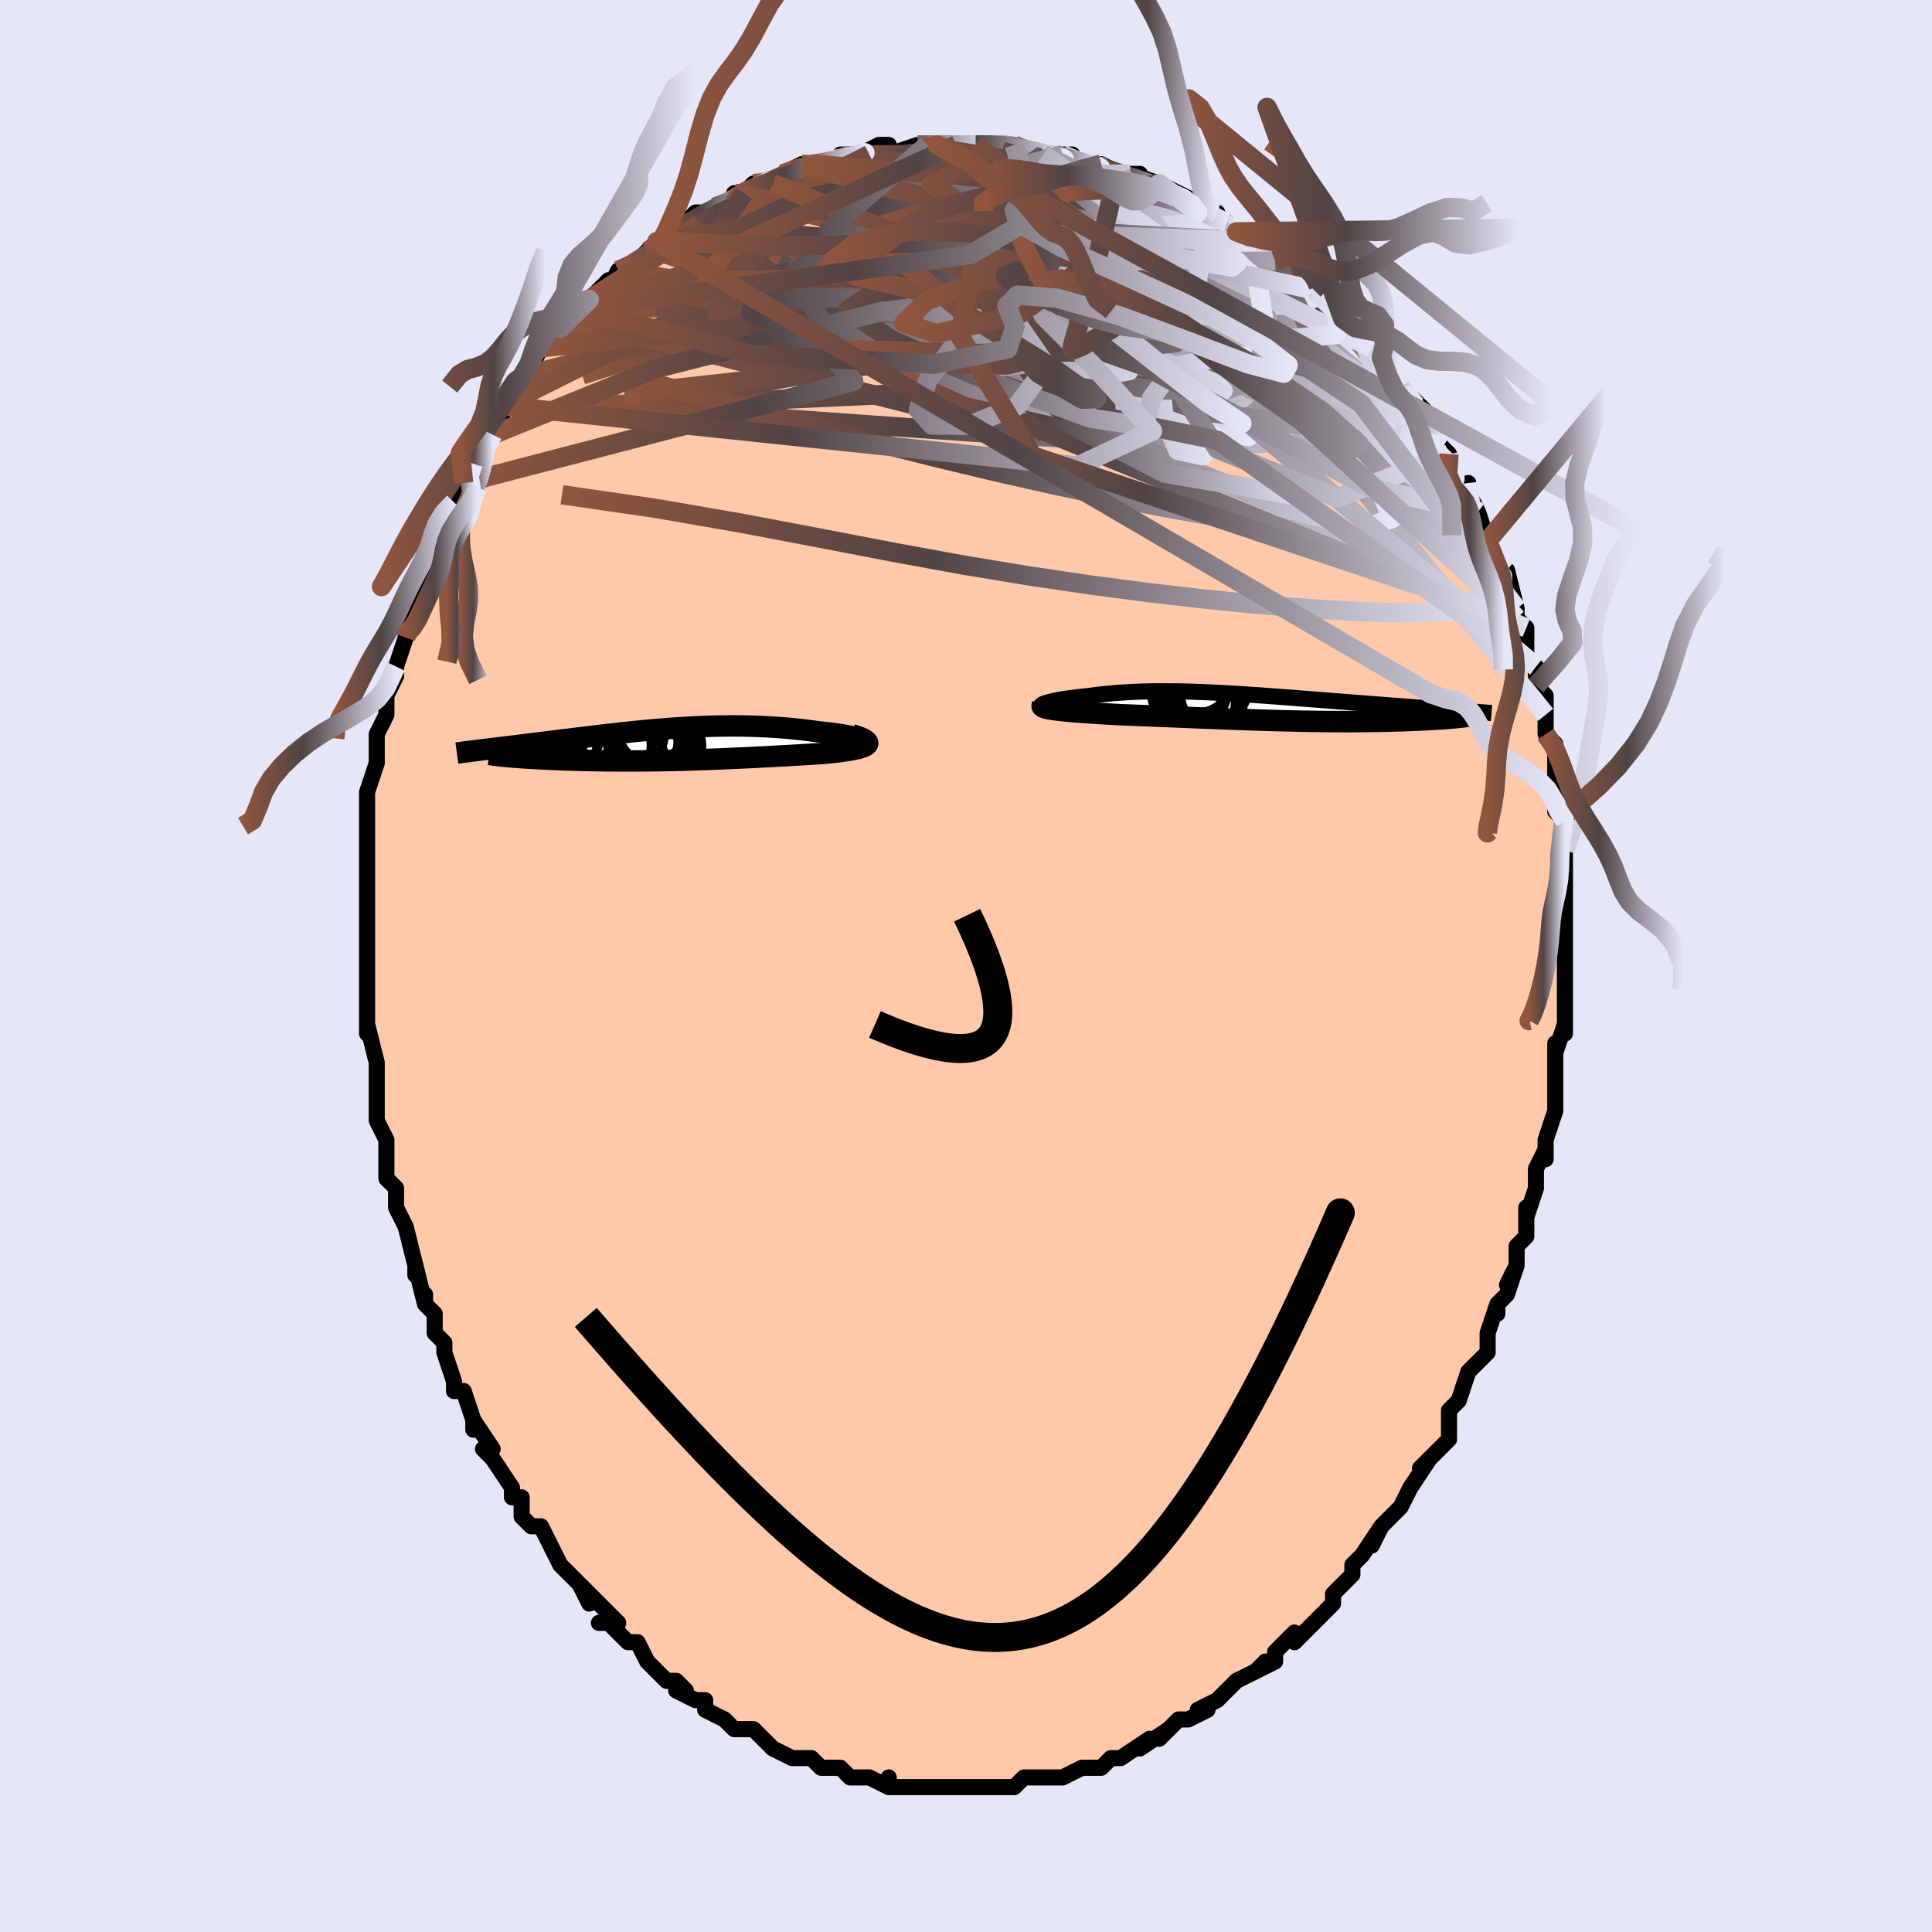 <svg viewBox="-100 -100 200 200" xmlns="http://www.w3.org/2000/svg" width="400" height="400" id="face-svg"><defs><clipPath id="leftEyeClipPath"><polyline points="20.251,-0.394,20.138,-0.464,19.985,-0.535,19.796,-0.605,19.572,-0.676,19.316,-0.745,19.03,-0.814,18.716,-0.881,18.375,-0.947,18.011,-1.011,17.623,-1.073,17.215,-1.133,16.787,-1.19,16.341,-1.245,15.879,-1.296,15.402,-1.345,14.783,-1.433,14.153,-1.514,13.513,-1.588,12.865,-1.656,12.209,-1.717,11.548,-1.771,10.881,-1.818,10.211,-1.858,9.538,-1.89,8.863,-1.916,8.187,-1.935,7.51,-1.947,6.833,-1.953,6.157,-1.952,5.482,-1.945,4.809,-1.933,4.139,-1.915,3.471,-1.891,2.806,-1.862,2.145,-1.829,1.487,-1.791,0.834,-1.75,0.186,-1.704,-0.458,-1.655,-1.097,-1.603,-1.73,-1.548,-2.358,-1.49,-2.98,-1.431,-3.595,-1.369,-4.205,-1.306,-4.807,-1.242,-5.402,-1.176,-5.991,-1.11,-6.572,-1.044,-7.145,-0.977,-7.71,-0.91,-8.267,-0.843,-8.815,-0.777,-9.355,-0.711,-9.886,-0.646,-10.408,-0.582,-10.92,-0.519,-11.422,-0.456,-11.915,-0.396,-12.397,-0.336,-12.869,-0.278,-13.33,-0.22,-13.781,-0.165,-14.22,-0.11,-14.648,-0.057,-15.065,-0.006,-15.474,0.045,-15.874,0.094,-16.265,0.142,-16.646,0.189,-17.018,0.234,-17.38,0.279,-17.732,0.321,-18.075,0.363,-18.407,0.404,-18.73,0.443,-19.042,0.481,-19.344,0.518,-19.635,0.554,-16.602,1.233,-16.332,1.256,-16.049,1.279,-15.755,1.302,-15.448,1.325,-15.13,1.347,-14.8,1.369,-14.458,1.39,-14.106,1.411,-13.743,1.431,-13.37,1.451,-12.987,1.47,-12.594,1.488,-12.193,1.506,-11.782,1.523,-11.361,1.539,-10.928,1.555,-10.483,1.57,-10.028,1.585,-9.563,1.598,-9.089,1.611,-8.605,1.623,-8.114,1.634,-7.614,1.643,-7.107,1.652,-6.593,1.659,-6.073,1.664,-5.547,1.669,-5.016,1.671,-4.479,1.673,-3.938,1.673,-3.393,1.671,-2.843,1.668,-2.29,1.663,-1.733,1.657,-1.173,1.649,-0.61,1.64,-0.043,1.629,0.525,1.617,1.097,1.603,1.671,1.587,2.248,1.571,2.827,1.552,3.409,1.533,3.993,1.512,4.579,1.49,5.167,1.466,5.758,1.442,6.351,1.416,6.947,1.39,7.544,1.362,8.144,1.333,8.745,1.304,9.349,1.273,9.953,1.242,10.559,1.21,11.166,1.177,11.773,1.144,12.38,1.11,12.987,1.075,13.592,1.04,14.194,1.004,14.794,0.967,15.388,0.93,15.977,0.891,16.41,0.849,16.831,0.805,17.238,0.759,17.63,0.711,18.005,0.66,18.361,0.608,18.698,0.553,19.013,0.496,19.305,0.436,19.571,0.373,19.81,0.308,20.019,0.239,20.197,0.166,20.34,0.09,20.447,0.011"></polyline></clipPath><clipPath id="rightEyeClipPath"><polyline points="-22.316,-0.414,-22.152,-0.469,-21.963,-0.524,-21.75,-0.579,-21.516,-0.634,-21.26,-0.689,-20.985,-0.743,-20.691,-0.796,-20.379,-0.848,-20.05,-0.899,-19.706,-0.948,-19.346,-0.996,-18.971,-1.041,-18.583,-1.085,-18.182,-1.126,-17.769,-1.165,-17.274,-1.234,-16.766,-1.298,-16.248,-1.357,-15.719,-1.411,-15.18,-1.46,-14.631,-1.504,-14.072,-1.542,-13.505,-1.574,-12.929,-1.602,-12.345,-1.623,-11.752,-1.64,-11.152,-1.652,-10.544,-1.658,-9.929,-1.659,-9.308,-1.656,-8.679,-1.648,-8.045,-1.636,-7.404,-1.62,-6.758,-1.6,-6.106,-1.576,-5.449,-1.548,-4.788,-1.517,-4.123,-1.483,-3.454,-1.447,-2.782,-1.407,-2.107,-1.366,-1.429,-1.322,-0.75,-1.277,-0.069,-1.23,0.612,-1.181,1.294,-1.131,1.975,-1.081,2.655,-1.03,3.334,-0.978,4.01,-0.925,4.684,-0.873,5.354,-0.82,6.02,-0.768,6.681,-0.716,7.337,-0.664,7.986,-0.613,8.629,-0.563,9.264,-0.513,9.891,-0.464,10.51,-0.416,11.119,-0.368,11.718,-0.322,12.306,-0.277,12.883,-0.232,13.448,-0.189,14.004,-0.146,14.55,-0.104,15.088,-0.063,15.617,-0.023,16.136,0.016,16.646,0.054,17.145,0.091,17.634,0.127,18.113,0.163,18.58,0.197,19.036,0.231,19.481,0.264,19.915,0.296,20.337,0.327,20.66,1.035,20.434,1.058,20.195,1.082,19.943,1.105,19.678,1.128,19.399,1.15,19.108,1.173,18.805,1.194,18.488,1.216,18.159,1.237,17.818,1.257,17.465,1.277,17.1,1.296,16.723,1.314,16.334,1.332,15.933,1.349,15.518,1.365,15.089,1.381,14.647,1.396,14.191,1.41,13.723,1.423,13.242,1.436,12.748,1.447,12.243,1.456,11.725,1.465,11.196,1.472,10.656,1.478,10.105,1.482,9.544,1.485,8.973,1.486,8.391,1.485,7.801,1.483,7.201,1.479,6.593,1.474,5.976,1.467,5.352,1.458,4.72,1.448,4.08,1.436,3.434,1.422,2.782,1.407,2.123,1.391,1.459,1.373,0.789,1.354,0.115,1.334,-0.565,1.312,-1.248,1.289,-1.935,1.265,-2.625,1.241,-3.318,1.215,-4.014,1.189,-4.712,1.162,-5.411,1.135,-6.111,1.107,-6.812,1.079,-7.513,1.051,-8.213,1.022,-8.913,0.994,-9.61,0.966,-10.305,0.938,-10.997,0.91,-11.685,0.882,-12.368,0.855,-13.045,0.828,-13.716,0.802,-14.378,0.777,-14.923,0.748,-15.459,0.718,-15.985,0.689,-16.5,0.658,-17.004,0.628,-17.494,0.596,-17.97,0.565,-18.432,0.532,-18.877,0.499,-19.304,0.465,-19.713,0.43,-20.101,0.394,-20.468,0.358,-20.812,0.32,-21.132,0.281"></polyline></clipPath><filter id="fuzzy"><feTurbulence id="turbulence" baseFrequency="0.05" numOctaves="3" type="noise" result="noise"></feTurbulence><feDisplacementMap in="SourceGraphic" in2="noise" scale="2"></feDisplacementMap></filter><linearGradient id="rainbowGradient" x1="0%" y1="0%" x2="100%" y2="0%"><stop offset="0%" style="stop-color: rgb(145, 85, 61);  stop-opacity: 1"></stop><stop offset="39.236%" style="stop-color: rgb(80, 68, 68);  stop-opacity: 1"></stop><stop offset="100%" style="stop-color: rgb(230, 230, 250);  stop-opacity: 1"></stop></linearGradient></defs><title>That&#39;s an ugly face</title><desc>CREATED BY XUAN TANG, MORE INFO AT TXSTC55.GITHUB.IO</desc><rect x="-100" y="-100" width="100%" height="100%" opacity="1" fill="rgb(230, 230, 250)"></rect><polyline id="faceContour" points="62,0,62,2,62,2,62,4,62,7,62,6,62,6,61,9,61,8,61,12,61,12,61,15,61,15,60,18,60,20,60,19,60,19,59,21,59,23,58,26,58,25,58,28,57,29,57,31,56,33,57,31,56,34,55,35,55,36,55,35,54,38,54,40,53,41,53,41,52,42,51,45,51,45,50,46,50,47,50,49,49,50,49,50,47,52,48,51,46,54,46,54,45,56,44,57,43,58,42,60,43,58,41,61,41,61,40,62,40,63,38,65,38,65,38,65,38,66,37,67,36,68,34,70,34,69,33,70,32,71,32,72,30,73,31,72,30,73,28,74,26,76,26,76,26,76,24,77,25,77,23,78,23,78,22,78,20,80,21,79,18,81,19,80,16,82,15,82,15,82,14,83,12,83,13,83,12,83,10,84,8,84,8,84,8,84,8,84,6,84,5,85,4,85,3,85,1,85,1,85,1,85,-2,85,-2,85,-3,85,-4,85,-5,85,-5,85,-8,85,-8,84,-8,85,-10,84,-10,84,-11,84,-12,84,-13,83,-15,83,-15,83,-15,83,-16,82,-17,82,-18,82,-20,81,-21,80,-21,80,-22,79,-23,79,-24,79,-25,78,-25,78,-27,77,-27,76,-28,76,-30,75,-29,75,-30,74,-31,74,-32,73,-33,72,-34,70,-35,70,-36,69,-37,68,-38,68,-36,68,-39,65,-39,66,-40,64,-39,65,-41,63,-42,62,-42,62,-44,58,-45,58,-45,58,-46,57,-46,56,-46,55,-47,55,-47,54,-49,51,-50,50,-49,50,-51,47,-51,48,-51,47,-52,44,-52,44,-53,44,-53,43,-54,40,-54,39,-55,38,-55,36,-56,35,-56,34,-56,35,-57,31,-57,32,-57,31,-58,27,-58,27,-59,25,-59,23,-59,23,-59,23,-60,22,-60,19,-60,18,-61,16,-61,14,-61,14,-61,13,-61,12,-61,10,-62,6,-62,7,-62,6,-62,3,-62,1,-62,4,-62,-1,-62,-1,-62,-3,-62,-4,-62,-5,-62,-6,-62,-8,-62,-8,-62,-10,-62,-12,-62,-12,-62,-14,-62,-17,-62,-16,-62,-18,-61,-21,-61,-22,-61,-23,-61,-24,-60,-26,-60,-27,-60,-28,-59,-30,-59,-31,-59,-31,-58,-34,-58,-35,-58,-34,-57,-37,-57,-37,-57,-39,-56,-40,-55,-43,-55,-43,-55,-43,-55,-44,-55,-45,-54,-47,-53,-48,-52,-50,-52,-51,-52,-50,-51,-52,-50,-54,-49,-55,-48,-57,-48,-58,-48,-58,-47,-59,-46,-60,-46,-61,-45,-62,-44,-64,-44,-64,-43,-65,-41,-67,-42,-66,-41,-67,-40,-68,-40,-68,-39,-69,-37,-71,-37,-70,-36,-72,-35,-72,-33,-74,-32,-75,-32,-74,-31,-75,-31,-75,-30,-77,-29,-77,-28,-78,-27,-78,-27,-78,-24,-79,-24,-80,-23,-80,-22,-81,-21,-81,-20,-81,-19,-82,-19,-82,-17,-83,-15,-83,-16,-83,-14,-83,-13,-84,-12,-84,-10,-84,-11,-84,-9,-85,-8,-85,-8,-84,-5,-85,-5,-85,-5,-85,-4,-85,-3,-85,-1,-85,2,-85,1,-85,3,-85,4,-85,5,-85,5,-85,7,-84,8,-84,8,-84,11,-84,11,-83,10,-84,12,-83,13,-83,14,-83,16,-82,18,-81,18,-82,17,-82,20,-81,20,-80,20,-81,22,-80,24,-79,24,-78,25,-78,26,-78,26,-77,27,-77,28,-76,30,-75,30,-75,30,-75,32,-73,32,-73,35,-71,36,-70,37,-70,36,-70,38,-69,39,-68,39,-67,39,-67,41,-65,40,-66,42,-64,43,-63,43,-63,44,-61,45,-60,46,-58,46,-59,47,-58,48,-57,48,-56,49,-54,50,-53,50,-53,50,-52,52,-48,52,-50,52,-49,53,-47,53,-47,54,-44,54,-44,54,-44,55,-41,56,-40,56,-41,57,-37,57,-36,57,-36,58,-35,58,-34,58,-32,59,-31,59,-31,59,-29,60,-28,60,-26,60,-25,60,-24,61,-23,61,-21,61,-17,61,-18,61,-16,62,-15,62,-16,62,-12,62,-12,62,-10,62,-8,62,-8,62,-5,62,-5,62,-5,62,-4,62,-3,62,0,62,2" fill="#ffc9a9" stroke="black" stroke-width="1.667" stroke-linejoin="round" filter="url(#fuzzy)"></polyline><g transform="translate(30.494 -26.785)"><polyline id="rightCountour" points="-22.316,-0.414,-22.152,-0.469,-21.963,-0.524,-21.75,-0.579,-21.516,-0.634,-21.26,-0.689,-20.985,-0.743,-20.691,-0.796,-20.379,-0.848,-20.05,-0.899,-19.706,-0.948,-19.346,-0.996,-18.971,-1.041,-18.583,-1.085,-18.182,-1.126,-17.769,-1.165,-17.274,-1.234,-16.766,-1.298,-16.248,-1.357,-15.719,-1.411,-15.18,-1.46,-14.631,-1.504,-14.072,-1.542,-13.505,-1.574,-12.929,-1.602,-12.345,-1.623,-11.752,-1.64,-11.152,-1.652,-10.544,-1.658,-9.929,-1.659,-9.308,-1.656,-8.679,-1.648,-8.045,-1.636,-7.404,-1.62,-6.758,-1.6,-6.106,-1.576,-5.449,-1.548,-4.788,-1.517,-4.123,-1.483,-3.454,-1.447,-2.782,-1.407,-2.107,-1.366,-1.429,-1.322,-0.75,-1.277,-0.069,-1.23,0.612,-1.181,1.294,-1.131,1.975,-1.081,2.655,-1.03,3.334,-0.978,4.01,-0.925,4.684,-0.873,5.354,-0.82,6.02,-0.768,6.681,-0.716,7.337,-0.664,7.986,-0.613,8.629,-0.563,9.264,-0.513,9.891,-0.464,10.51,-0.416,11.119,-0.368,11.718,-0.322,12.306,-0.277,12.883,-0.232,13.448,-0.189,14.004,-0.146,14.55,-0.104,15.088,-0.063,15.617,-0.023,16.136,0.016,16.646,0.054,17.145,0.091,17.634,0.127,18.113,0.163,18.58,0.197,19.036,0.231,19.481,0.264,19.915,0.296,20.337,0.327,20.66,1.035,20.434,1.058,20.195,1.082,19.943,1.105,19.678,1.128,19.399,1.15,19.108,1.173,18.805,1.194,18.488,1.216,18.159,1.237,17.818,1.257,17.465,1.277,17.1,1.296,16.723,1.314,16.334,1.332,15.933,1.349,15.518,1.365,15.089,1.381,14.647,1.396,14.191,1.41,13.723,1.423,13.242,1.436,12.748,1.447,12.243,1.456,11.725,1.465,11.196,1.472,10.656,1.478,10.105,1.482,9.544,1.485,8.973,1.486,8.391,1.485,7.801,1.483,7.201,1.479,6.593,1.474,5.976,1.467,5.352,1.458,4.72,1.448,4.08,1.436,3.434,1.422,2.782,1.407,2.123,1.391,1.459,1.373,0.789,1.354,0.115,1.334,-0.565,1.312,-1.248,1.289,-1.935,1.265,-2.625,1.241,-3.318,1.215,-4.014,1.189,-4.712,1.162,-5.411,1.135,-6.111,1.107,-6.812,1.079,-7.513,1.051,-8.213,1.022,-8.913,0.994,-9.61,0.966,-10.305,0.938,-10.997,0.91,-11.685,0.882,-12.368,0.855,-13.045,0.828,-13.716,0.802,-14.378,0.777,-14.923,0.748,-15.459,0.718,-15.985,0.689,-16.5,0.658,-17.004,0.628,-17.494,0.596,-17.97,0.565,-18.432,0.532,-18.877,0.499,-19.304,0.465,-19.713,0.43,-20.101,0.394,-20.468,0.358,-20.812,0.32,-21.132,0.281" fill="white" stroke="white" stroke-width="0" stroke-linejoin="round" filter="url(#fuzzy)"></polyline></g><g transform="translate(-30.717 -22.9)"><polyline id="leftCountour" points="20.251,-0.394,20.138,-0.464,19.985,-0.535,19.796,-0.605,19.572,-0.676,19.316,-0.745,19.03,-0.814,18.716,-0.881,18.375,-0.947,18.011,-1.011,17.623,-1.073,17.215,-1.133,16.787,-1.19,16.341,-1.245,15.879,-1.296,15.402,-1.345,14.783,-1.433,14.153,-1.514,13.513,-1.588,12.865,-1.656,12.209,-1.717,11.548,-1.771,10.881,-1.818,10.211,-1.858,9.538,-1.89,8.863,-1.916,8.187,-1.935,7.51,-1.947,6.833,-1.953,6.157,-1.952,5.482,-1.945,4.809,-1.933,4.139,-1.915,3.471,-1.891,2.806,-1.862,2.145,-1.829,1.487,-1.791,0.834,-1.75,0.186,-1.704,-0.458,-1.655,-1.097,-1.603,-1.73,-1.548,-2.358,-1.49,-2.98,-1.431,-3.595,-1.369,-4.205,-1.306,-4.807,-1.242,-5.402,-1.176,-5.991,-1.11,-6.572,-1.044,-7.145,-0.977,-7.71,-0.91,-8.267,-0.843,-8.815,-0.777,-9.355,-0.711,-9.886,-0.646,-10.408,-0.582,-10.92,-0.519,-11.422,-0.456,-11.915,-0.396,-12.397,-0.336,-12.869,-0.278,-13.33,-0.22,-13.781,-0.165,-14.22,-0.11,-14.648,-0.057,-15.065,-0.006,-15.474,0.045,-15.874,0.094,-16.265,0.142,-16.646,0.189,-17.018,0.234,-17.38,0.279,-17.732,0.321,-18.075,0.363,-18.407,0.404,-18.73,0.443,-19.042,0.481,-19.344,0.518,-19.635,0.554,-16.602,1.233,-16.332,1.256,-16.049,1.279,-15.755,1.302,-15.448,1.325,-15.13,1.347,-14.8,1.369,-14.458,1.39,-14.106,1.411,-13.743,1.431,-13.37,1.451,-12.987,1.47,-12.594,1.488,-12.193,1.506,-11.782,1.523,-11.361,1.539,-10.928,1.555,-10.483,1.57,-10.028,1.585,-9.563,1.598,-9.089,1.611,-8.605,1.623,-8.114,1.634,-7.614,1.643,-7.107,1.652,-6.593,1.659,-6.073,1.664,-5.547,1.669,-5.016,1.671,-4.479,1.673,-3.938,1.673,-3.393,1.671,-2.843,1.668,-2.29,1.663,-1.733,1.657,-1.173,1.649,-0.61,1.64,-0.043,1.629,0.525,1.617,1.097,1.603,1.671,1.587,2.248,1.571,2.827,1.552,3.409,1.533,3.993,1.512,4.579,1.49,5.167,1.466,5.758,1.442,6.351,1.416,6.947,1.39,7.544,1.362,8.144,1.333,8.745,1.304,9.349,1.273,9.953,1.242,10.559,1.21,11.166,1.177,11.773,1.144,12.38,1.11,12.987,1.075,13.592,1.04,14.194,1.004,14.794,0.967,15.388,0.93,15.977,0.891,16.41,0.849,16.831,0.805,17.238,0.759,17.63,0.711,18.005,0.66,18.361,0.608,18.698,0.553,19.013,0.496,19.305,0.436,19.571,0.373,19.81,0.308,20.019,0.239,20.197,0.166,20.34,0.09,20.447,0.011" fill="white" stroke="white" stroke-width="0" stroke-linejoin="round" filter="url(#fuzzy)"></polyline></g><g transform="translate(30.494 -26.785)"><polyline id="rightUpper" points="-22.304,0.022,-22.465,-0.006,-22.585,-0.039,-22.667,-0.076,-22.713,-0.116,-22.725,-0.161,-22.703,-0.207,-22.65,-0.257,-22.567,-0.308,-22.455,-0.36,-22.316,-0.414,-22.152,-0.469,-21.963,-0.524,-21.75,-0.579,-21.516,-0.634,-21.26,-0.689,-20.985,-0.743,-20.691,-0.796,-20.379,-0.848,-20.05,-0.899,-19.706,-0.948,-19.346,-0.996,-18.971,-1.041,-18.583,-1.085,-18.182,-1.126,-17.769,-1.165,-17.274,-1.234,-16.766,-1.298,-16.248,-1.357,-15.719,-1.411,-15.18,-1.46,-14.631,-1.504,-14.072,-1.542,-13.505,-1.574,-12.929,-1.602,-12.345,-1.623,-11.752,-1.64,-11.152,-1.652,-10.544,-1.658,-9.929,-1.659,-9.308,-1.656,-8.679,-1.648,-8.045,-1.636,-7.404,-1.62,-6.758,-1.6,-6.106,-1.576,-5.449,-1.548,-4.788,-1.517,-4.123,-1.483,-3.454,-1.447,-2.782,-1.407,-2.107,-1.366,-1.429,-1.322,-0.75,-1.277,-0.069,-1.23,0.612,-1.181,1.294,-1.131,1.975,-1.081,2.655,-1.03,3.334,-0.978,4.01,-0.925,4.684,-0.873,5.354,-0.82,6.02,-0.768,6.681,-0.716,7.337,-0.664,7.986,-0.613,8.629,-0.563,9.264,-0.513,9.891,-0.464,10.51,-0.416,11.119,-0.368,11.718,-0.322,12.306,-0.277,12.883,-0.232,13.448,-0.189,14.004,-0.146,14.55,-0.104,15.088,-0.063,15.617,-0.023,16.136,0.016,16.646,0.054,17.145,0.091,17.634,0.127,18.113,0.163,18.58,0.197,19.036,0.231,19.481,0.264,19.915,0.296,20.337,0.327,20.747,0.357,21.145,0.386,21.531,0.415,21.906,0.443,22.268,0.47,22.619,0.497,22.958,0.523,23.286,0.548,23.602,0.572,23.907,0.596" fill="none" stroke="black" stroke-width="1.667" stroke-linejoin="round" filter="url(#fuzzy)"></polyline><polyline id="rightLower" points="-22.591,-0.2,-22.616,-0.143,-22.597,-0.087,-22.537,-0.035,-22.438,0.016,-22.302,0.064,-22.131,0.111,-21.926,0.156,-21.69,0.199,-21.425,0.241,-21.132,0.281,-20.812,0.32,-20.468,0.358,-20.101,0.394,-19.713,0.43,-19.304,0.465,-18.877,0.499,-18.432,0.532,-17.97,0.565,-17.494,0.596,-17.004,0.628,-16.5,0.658,-15.985,0.689,-15.459,0.718,-14.923,0.748,-14.378,0.777,-13.716,0.802,-13.045,0.828,-12.368,0.855,-11.685,0.882,-10.997,0.91,-10.305,0.938,-9.61,0.966,-8.913,0.994,-8.213,1.022,-7.513,1.051,-6.812,1.079,-6.111,1.107,-5.411,1.135,-4.712,1.162,-4.014,1.189,-3.318,1.215,-2.625,1.241,-1.935,1.265,-1.248,1.289,-0.565,1.312,0.115,1.334,0.789,1.354,1.459,1.373,2.123,1.391,2.782,1.407,3.434,1.422,4.08,1.436,4.72,1.448,5.352,1.458,5.976,1.467,6.593,1.474,7.201,1.479,7.801,1.483,8.391,1.485,8.973,1.486,9.544,1.485,10.105,1.482,10.656,1.478,11.196,1.472,11.725,1.465,12.243,1.456,12.748,1.447,13.242,1.436,13.723,1.423,14.191,1.41,14.647,1.396,15.089,1.381,15.518,1.365,15.933,1.349,16.334,1.332,16.723,1.314,17.1,1.296,17.465,1.277,17.818,1.257,18.159,1.237,18.488,1.216,18.805,1.194,19.108,1.173,19.399,1.15,19.678,1.128,19.943,1.105,20.195,1.082,20.434,1.058,20.66,1.035,20.873,1.011,21.073,0.987,21.26,0.963,21.434,0.939,21.596,0.915,21.744,0.891,21.88,0.867,22.004,0.844,22.116,0.82,22.217,0.796" fill="none" stroke="black" stroke-width="2.222" stroke-linejoin="round" filter="url(#fuzzy)"></polyline><!--[--><circle r="3.569" cx="-5.793" cy="0.79" stroke="black" fill="none" stroke-width="1" filter="url(#fuzzy)" clip-path="url(#rightEyeClipPath)"></circle><circle r="3.923" cx="-7.397" cy="-1.754" stroke="black" fill="none" stroke-width="1" filter="url(#fuzzy)" clip-path="url(#rightEyeClipPath)"></circle><circle r="4.096" cx="-6.141" cy="-0.026" stroke="black" fill="none" stroke-width="1" filter="url(#fuzzy)" clip-path="url(#rightEyeClipPath)"></circle><circle r="3.964" cx="-5.768" cy="0.768" stroke="black" fill="none" stroke-width="1" filter="url(#fuzzy)" clip-path="url(#rightEyeClipPath)"></circle><circle r="3.824" cx="-6.399" cy="-0.545" stroke="black" fill="none" stroke-width="1" filter="url(#fuzzy)" clip-path="url(#rightEyeClipPath)"></circle><circle r="4.727" cx="-5.928" cy="-2.529" stroke="black" fill="none" stroke-width="1" filter="url(#fuzzy)" clip-path="url(#rightEyeClipPath)"></circle><circle r="3.217" cx="-5.088" cy="-1.26" stroke="black" fill="none" stroke-width="1" filter="url(#fuzzy)" clip-path="url(#rightEyeClipPath)"></circle><circle r="3.739" cx="-6.592" cy="-3.136" stroke="black" fill="none" stroke-width="1" filter="url(#fuzzy)" clip-path="url(#rightEyeClipPath)"></circle><circle r="3.116" cx="-6.889" cy="-1.876" stroke="black" fill="none" stroke-width="1" filter="url(#fuzzy)" clip-path="url(#rightEyeClipPath)"></circle><circle r="4.526" cx="-5.739" cy="-2.717" stroke="black" fill="none" stroke-width="1" filter="url(#fuzzy)" clip-path="url(#rightEyeClipPath)"></circle><!--]--></g><g transform="translate(-30.717 -22.9)"><polyline id="leftUpper" points="18.646,0.166,19.075,0.13,19.436,0.088,19.732,0.04,19.967,-0.012,20.143,-0.069,20.264,-0.129,20.332,-0.192,20.351,-0.258,20.323,-0.326,20.251,-0.394,20.138,-0.464,19.985,-0.535,19.796,-0.605,19.572,-0.676,19.316,-0.745,19.03,-0.814,18.716,-0.881,18.375,-0.947,18.011,-1.011,17.623,-1.073,17.215,-1.133,16.787,-1.19,16.341,-1.245,15.879,-1.296,15.402,-1.345,14.783,-1.433,14.153,-1.514,13.513,-1.588,12.865,-1.656,12.209,-1.717,11.548,-1.771,10.881,-1.818,10.211,-1.858,9.538,-1.89,8.863,-1.916,8.187,-1.935,7.51,-1.947,6.833,-1.953,6.157,-1.952,5.482,-1.945,4.809,-1.933,4.139,-1.915,3.471,-1.891,2.806,-1.862,2.145,-1.829,1.487,-1.791,0.834,-1.75,0.186,-1.704,-0.458,-1.655,-1.097,-1.603,-1.73,-1.548,-2.358,-1.49,-2.98,-1.431,-3.595,-1.369,-4.205,-1.306,-4.807,-1.242,-5.402,-1.176,-5.991,-1.11,-6.572,-1.044,-7.145,-0.977,-7.71,-0.91,-8.267,-0.843,-8.815,-0.777,-9.355,-0.711,-9.886,-0.646,-10.408,-0.582,-10.92,-0.519,-11.422,-0.456,-11.915,-0.396,-12.397,-0.336,-12.869,-0.278,-13.33,-0.22,-13.781,-0.165,-14.22,-0.11,-14.648,-0.057,-15.065,-0.006,-15.474,0.045,-15.874,0.094,-16.265,0.142,-16.646,0.189,-17.018,0.234,-17.38,0.279,-17.732,0.321,-18.075,0.363,-18.407,0.404,-18.73,0.443,-19.042,0.481,-19.344,0.518,-19.635,0.554,-19.916,0.588,-20.187,0.622,-20.448,0.655,-20.698,0.686,-20.938,0.717,-21.167,0.746,-21.387,0.775,-21.597,0.803,-21.797,0.83,-21.988,0.856" fill="none" stroke="black" stroke-width="2.222" stroke-linejoin="round" filter="url(#fuzzy)"></polyline><polyline id="leftLower" points="18.885,-1.05,19.304,-0.918,19.656,-0.793,19.943,-0.674,20.17,-0.561,20.34,-0.453,20.457,-0.351,20.523,-0.254,20.541,-0.161,20.515,-0.073,20.447,0.011,20.34,0.09,20.197,0.166,20.019,0.239,19.81,0.308,19.571,0.373,19.305,0.436,19.013,0.496,18.698,0.553,18.361,0.608,18.005,0.66,17.63,0.711,17.238,0.759,16.831,0.805,16.41,0.849,15.977,0.891,15.388,0.93,14.794,0.967,14.194,1.004,13.592,1.04,12.987,1.075,12.38,1.11,11.773,1.144,11.166,1.177,10.559,1.21,9.953,1.242,9.349,1.273,8.745,1.304,8.144,1.333,7.544,1.362,6.947,1.39,6.351,1.416,5.758,1.442,5.167,1.466,4.579,1.49,3.993,1.512,3.409,1.533,2.827,1.552,2.248,1.571,1.671,1.587,1.097,1.603,0.525,1.617,-0.043,1.629,-0.61,1.64,-1.173,1.649,-1.733,1.657,-2.29,1.663,-2.843,1.668,-3.393,1.671,-3.938,1.673,-4.479,1.673,-5.016,1.671,-5.547,1.669,-6.073,1.664,-6.593,1.659,-7.107,1.652,-7.614,1.643,-8.114,1.634,-8.605,1.623,-9.089,1.611,-9.563,1.598,-10.028,1.585,-10.483,1.57,-10.928,1.555,-11.361,1.539,-11.782,1.523,-12.193,1.506,-12.594,1.488,-12.987,1.47,-13.37,1.451,-13.743,1.431,-14.106,1.411,-14.458,1.39,-14.8,1.369,-15.13,1.347,-15.448,1.325,-15.755,1.302,-16.049,1.279,-16.332,1.256,-16.602,1.233,-16.86,1.21,-17.104,1.186,-17.337,1.162,-17.556,1.138,-17.763,1.114,-17.957,1.09,-18.139,1.066,-18.308,1.042,-18.465,1.017,-18.61,0.993" fill="none" stroke="black" stroke-width="2.222" stroke-linejoin="round" filter="url(#fuzzy)"></polyline><!--[--><circle r="4.463" cx="-1.538" cy="-2.098" stroke="black" fill="none" stroke-width="1" filter="url(#fuzzy)" clip-path="url(#leftEyeClipPath)"></circle><circle r="3.656" cx="-2.726" cy="-0.362" stroke="black" fill="none" stroke-width="1" filter="url(#fuzzy)" clip-path="url(#leftEyeClipPath)"></circle><circle r="4.173" cx="-2.36" cy="1.894" stroke="black" fill="none" stroke-width="1" filter="url(#fuzzy)" clip-path="url(#leftEyeClipPath)"></circle><circle r="4.839" cx="-5.358" cy="-1.393" stroke="black" fill="none" stroke-width="1" filter="url(#fuzzy)" clip-path="url(#leftEyeClipPath)"></circle><circle r="4.041" cx="-1.597" cy="0.168" stroke="black" fill="none" stroke-width="1" filter="url(#fuzzy)" clip-path="url(#leftEyeClipPath)"></circle><circle r="3.605" cx="-4.092" cy="1.608" stroke="black" fill="none" stroke-width="1" filter="url(#fuzzy)" clip-path="url(#leftEyeClipPath)"></circle><circle r="4.771" cx="-1.442" cy="0.173" stroke="black" fill="none" stroke-width="1" filter="url(#fuzzy)" clip-path="url(#leftEyeClipPath)"></circle><circle r="3.973" cx="-1.45" cy="-1.84" stroke="black" fill="none" stroke-width="1" filter="url(#fuzzy)" clip-path="url(#leftEyeClipPath)"></circle><circle r="3.593" cx="-5.433" cy="0.032" stroke="black" fill="none" stroke-width="1" filter="url(#fuzzy)" clip-path="url(#leftEyeClipPath)"></circle><circle r="4.074" cx="-2.134" cy="-2.235" stroke="black" fill="none" stroke-width="1" filter="url(#fuzzy)" clip-path="url(#leftEyeClipPath)"></circle><!--]--></g><g id="hairs"><!--[--><polyline points="45,-60,45.562,-58.947,45.707,-58.502,45.573,-58.013,45.122,-57.393,44.311,-56.71,43.11,-56.046,41.503,-55.452,39.48,-54.952,37.034,-54.558,34.153,-54.279,30.826,-54.118,27.044,-54.069,22.802,-54.12,18.096,-54.264,12.917,-54.501,7.251,-54.828,1.084,-55.237,-5.59,-55.706,-12.779,-56.219,-20.494,-56.766,-28.742,-57.357,-37.529,-58.063" fill="none" stroke="url(#rainbowGradient)" stroke-width="2" stroke-linejoin="round" filter="url(#fuzzy)"></polyline><polyline points="55,-41,55.534,-40.389,55.529,-39.605,55.104,-38.688,54.28,-37.918,53.071,-37.366,51.485,-36.986,49.519,-36.736,47.166,-36.599,44.412,-36.577,41.243,-36.666,37.644,-36.857,33.602,-37.147,29.11,-37.54,24.166,-38.044,18.769,-38.672,12.918,-39.439,6.611,-40.369,-0.153,-41.487,-7.383,-42.805,-15.105,-44.291,-23.375,-45.86,-32.269,-47.396,-41.826,-48.785" fill="none" stroke="url(#rainbowGradient)" stroke-width="2" stroke-linejoin="round" filter="url(#fuzzy)"></polyline><polyline points="24,-79,24.272,-78.384,24.741,-78.093,25.12,-77.876,25.341,-77.672,25.395,-77.496,25.241,-77.394,24.8,-77.412,23.992,-77.579,22.756,-77.899,21.062,-78.38,18.878,-79.06,16.15,-80.021,12.798,-81.352,8.776,-83.06" fill="none" stroke="url(#rainbowGradient)" stroke-width="2" stroke-linejoin="round" filter="url(#fuzzy)"></polyline><polyline points="-21,-81,-20.087,-81.264,-19.218,-81.709,-18.285,-82.139,-17.331,-82.491,-16.448,-82.753,-15.685,-82.94,-15.058,-83.068,-14.585,-83.141,-14.303,-83.146,-14.255,-83.064,-14.472,-82.875,-14.975,-82.566,-15.778,-82.129,-16.902,-81.572,-18.374,-80.904,-20.229,-80.115,-22.493,-79.15,-25.141,-77.929,-28.06,-76.43" fill="none" stroke="url(#rainbowGradient)" stroke-width="2" stroke-linejoin="round" filter="url(#fuzzy)"></polyline><polyline points="-17,-83,-15.711,-82.934,-14.55,-82.805,-13.022,-82.635,-11.172,-82.37,-9.104,-81.972,-6.874,-81.437,-4.493,-80.771,-1.954,-79.98,0.74,-79.071,3.568,-78.061,6.5,-76.972,9.515,-75.827,12.608,-74.64,15.786,-73.422,19.05,-72.181,22.373,-70.921,25.7,-69.633,28.965,-68.299,32.122,-66.914,35.142,-65.531,37.988,-64.293,40.601,-63.388" fill="none" stroke="url(#rainbowGradient)" stroke-width="2" stroke-linejoin="round" filter="url(#fuzzy)"></polyline><polyline points="-31,-75,-29.911,-76.303,-28.585,-76.99,-27.047,-77.445,-25.287,-77.821,-23.307,-78.198,-21.147,-78.595,-18.854,-78.993,-16.467,-79.364,-14.007,-79.691,-11.483,-79.975,-8.901,-80.225,-6.274,-80.453,-3.626,-80.669,-0.996,-80.879,1.572,-81.083,4.048,-81.277,6.425,-81.459,8.718,-81.628,10.937,-81.787,13.107,-81.893,15.388,-81.761" fill="none" stroke="url(#rainbowGradient)" stroke-width="2" stroke-linejoin="round" filter="url(#fuzzy)"></polyline><polyline points="-1,-85,0.821,-84.989,1.94,-84.957,3.027,-84.907,4.118,-84.822,5.167,-84.686,6.161,-84.504,7.083,-84.305,7.892,-84.125,8.51,-83.992,8.858,-83.921,8.877,-83.918,8.563,-83.991,7.947,-84.132,7.048,-84.32,5.782,-84.521,3.908,-84.728" fill="none" stroke="url(#rainbowGradient)" stroke-width="2" stroke-linejoin="round" filter="url(#fuzzy)"></polyline><polyline points="39,-68,38.963,-67.267,38.896,-66.642,38.633,-66.027,38.068,-65.396,37.144,-64.73,35.809,-64.033,34.028,-63.321,31.775,-62.631,29.036,-62.007,25.796,-61.482,22.036,-61.06,17.74,-60.709,12.885,-60.384,7.452,-60.046,1.423,-59.689,-5.211,-59.324,-12.452,-58.963,-20.3,-58.612,-28.768,-58.302,-37.946,-58.104" fill="none" stroke="url(#rainbowGradient)" stroke-width="2" stroke-linejoin="round" filter="url(#fuzzy)"></polyline><polyline points="52,-48,52.015,-48.924,52.107,-48.719,52.18,-48.17,52.132,-47.649,51.908,-47.322,51.499,-47.244,50.905,-47.424,50.113,-47.865,49.083,-48.586,47.761,-49.62,46.101,-51.011,44.082,-52.799,41.706,-55.009,38.992,-57.642,35.959,-60.682,32.617,-64.111,28.947,-67.932,24.826,-72.211,19.941,-77.14" fill="none" stroke="url(#rainbowGradient)" stroke-width="2" stroke-linejoin="round" filter="url(#fuzzy)"></polyline><polyline points="13,-83,14.074,-82.694,14.933,-82.179,15.141,-81.759,14.663,-81.412,13.62,-81.022,12.101,-80.519,10.128,-79.898,7.679,-79.175,4.704,-78.367,1.109,-77.482,-3.227,-76.522,-8.418,-75.464,-14.512,-74.274,-21.449,-72.954,-29.045,-71.656" fill="none" stroke="url(#rainbowGradient)" stroke-width="2" stroke-linejoin="round" filter="url(#fuzzy)"></polyline><polyline points="-19,-82,-17.192,-82.62,-15.684,-82.882,-14.241,-83.061,-12.679,-83.26,-10.993,-83.48,-9.248,-83.694,-7.501,-83.883,-5.779,-84.046,-4.098,-84.179,-2.49,-84.284,-1.009,-84.372,0.278,-84.469,1.318,-84.599,2.096,-84.76,2.652,-84.909,3.003,-84.989" fill="none" stroke="url(#rainbowGradient)" stroke-width="2" stroke-linejoin="round" filter="url(#fuzzy)"></polyline><polyline points="-32,-75,-31.543,-74.578,-30.483,-74.676,-28.938,-74.915,-26.931,-75.102,-24.501,-75.133,-21.695,-74.978,-18.551,-74.66,-15.106,-74.222,-11.402,-73.698,-7.478,-73.102,-3.368,-72.428,0.902,-71.673,5.315,-70.839,9.854,-69.934,14.505,-68.954,19.256,-67.882,24.087,-66.704,28.951,-65.459,33.762,-64.286,38.444,-63.393" fill="none" stroke="url(#rainbowGradient)" stroke-width="2" stroke-linejoin="round" filter="url(#fuzzy)"></polyline><polyline points="1,-85,2.691,-84.933,4.206,-84.725,5.727,-84.362,7.363,-83.863,9.142,-83.286,11.022,-82.688,12.92,-82.099,14.743,-81.538,16.423,-81.015,17.955,-80.535,19.389,-80.089,20.754,-79.661,21.992,-79.248,23.031,-78.918" fill="none" stroke="url(#rainbowGradient)" stroke-width="2" stroke-linejoin="round" filter="url(#fuzzy)"></polyline><polyline points="-5,-85,-4.684,-84.995,-3.926,-84.977,-2.937,-84.939,-1.956,-84.875,-1.182,-84.778,-0.719,-84.64,-0.592,-84.444,-0.796,-84.171,-1.325,-83.803,-2.181,-83.334,-3.377,-82.774,-4.935,-82.144,-6.885,-81.454,-9.262,-80.694,-12.091,-79.835,-15.362,-78.842,-19.027,-77.713,-23.03,-76.523,-27.376,-75.469" fill="none" stroke="url(#rainbowGradient)" stroke-width="2" stroke-linejoin="round" filter="url(#fuzzy)"></polyline><polyline points="28,-76,29.06,-75.335,29.122,-74.816,28.733,-74.128,28.034,-73.241,26.962,-72.238,25.378,-71.21,23.144,-70.211,20.18,-69.239,16.472,-68.246,12.042,-67.172,6.903,-65.985,1.057,-64.691,-5.502,-63.324,-12.766,-61.926,-20.708,-60.514,-29.302,-59.037,-38.61,-57.318" fill="none" stroke="url(#rainbowGradient)" stroke-width="2" stroke-linejoin="round" filter="url(#fuzzy)"></polyline><polyline points="-36,-72,-34.708,-72.582,-33.194,-73.546,-31.741,-74.397,-30.337,-75.146,-28.906,-75.921,-27.403,-76.784,-25.819,-77.713,-24.18,-78.639,-22.532,-79.497,-20.929,-80.263,-19.438,-80.944,-18.146,-81.555,-17.149,-82.073,-16.49,-82.456,-16.01,-82.729" fill="none" stroke="url(#rainbowGradient)" stroke-width="2" stroke-linejoin="round" filter="url(#fuzzy)"></polyline><polyline points="30,-75,30.376,-74.545,30.903,-73.813,31.235,-73.153,31.172,-72.696,30.533,-72.521,29.221,-72.638,27.225,-73,24.564,-73.554,21.245,-74.279,17.254,-75.19,12.575,-76.322,7.177,-77.713,0.986,-79.381,-6.079,-81.237" fill="none" stroke="url(#rainbowGradient)" stroke-width="2" stroke-linejoin="round" filter="url(#fuzzy)"></polyline><polyline points="-22,-81,-21.012,-81.079,-19.983,-81.371,-18.908,-81.79,-17.768,-82.232,-16.607,-82.633,-15.501,-82.968,-14.505,-83.24,-13.65,-83.46,-12.971,-83.631,-12.523,-83.741,-12.367,-83.778,-12.536,-83.735,-13.045,-83.613,-13.924,-83.392,-15.263,-83.031,-17.09,-82.512" fill="none" stroke="url(#rainbowGradient)" stroke-width="2" stroke-linejoin="round" filter="url(#fuzzy)"></polyline><polyline points="8,-84,9.9,-83.774,10.848,-83.47,11.736,-83.16,12.867,-82.792,14.228,-82.36,15.691,-81.889,17.112,-81.426,18.375,-81.011,19.414,-80.668,20.214,-80.399,20.774,-80.212,21.081,-80.126,21.12,-80.151,20.896,-80.266,20.405,-80.468,19.404,-80.928" fill="none" stroke="url(#rainbowGradient)" stroke-width="2" stroke-linejoin="round" filter="url(#fuzzy)"></polyline><polyline points="-14,-83,-12.908,-83.606,-11.623,-83.822,-10.276,-83.922,-8.852,-83.987,-7.304,-84.012,-5.632,-83.986,-3.877,-83.918,-2.098,-83.831,-0.337,-83.739,1.398,-83.65,3.121,-83.56,4.844,-83.467,6.548,-83.371,8.179,-83.272,9.664,-83.169,10.925,-83.065,11.878,-82.984,12.432,-82.966,12.547,-83.029,12.346,-83.08" fill="none" stroke="url(#rainbowGradient)" stroke-width="2" stroke-linejoin="round" filter="url(#fuzzy)"></polyline><polyline points="8,-84,8.597,-83.927,9.187,-83.708,9.245,-83.427,8.905,-83.089,8.31,-82.657,7.479,-82.106,6.33,-81.444,4.734,-80.697,2.56,-79.886,-0.285,-78.999,-3.839,-77.983,-8.085,-76.793,-12.99,-75.426,-18.542,-73.917,-24.79,-72.253,-31.898,-70.293" fill="none" stroke="url(#rainbowGradient)" stroke-width="2" stroke-linejoin="round" filter="url(#fuzzy)"></polyline><polyline points="10,-84,11.516,-83.346,12.587,-82.928,13.426,-82.49,13.969,-82.024,14.117,-81.558,13.851,-81.076,13.217,-80.536,12.271,-79.904,11.044,-79.166,9.537,-78.322,7.726,-77.379,5.572,-76.356,3.036,-75.273,0.085,-74.145,-3.298,-72.966,-7.122,-71.711,-11.388,-70.342,-16.104,-68.825,-21.284,-67.147,-26.952,-65.304,-33.114,-63.307,-39.742,-61.184" fill="none" stroke="url(#rainbowGradient)" stroke-width="2" stroke-linejoin="round" filter="url(#fuzzy)"></polyline><polyline points="3,-85,4.004,-84.928,5.136,-84.66,6.495,-84.199,8.078,-83.624,9.814,-83.003,11.619,-82.364,13.418,-81.711,15.166,-81.05,16.851,-80.4,18.484,-79.782,20.078,-79.208,21.624,-78.681,23.078,-78.2,24.347,-77.781,25.309,-77.464,25.868,-77.291,26.061,-77.219" fill="none" stroke="url(#rainbowGradient)" stroke-width="2" stroke-linejoin="round" filter="url(#fuzzy)"></polyline><polyline points="8,-84,8.792,-83.913,9.943,-83.664,10.953,-83.356,11.965,-83.017,13.12,-82.636,14.437,-82.211,15.836,-81.756,17.208,-81.305,18.454,-80.89,19.524,-80.524,20.419,-80.206,21.166,-79.924,21.784,-79.68,22.265,-79.489,22.56,-79.381,22.6,-79.388,22.323,-79.528,21.72,-79.8,20.832,-80.206,19.531,-80.853" fill="none" stroke="url(#rainbowGradient)" stroke-width="2" stroke-linejoin="round" filter="url(#fuzzy)"></polyline><polyline points="3,-85,3.922,-84.982,4.789,-84.867,5.71,-84.65,6.688,-84.401,7.662,-84.171,8.561,-83.977,9.336,-83.816,9.972,-83.677,10.489,-83.553,10.917,-83.435,11.259,-83.32,11.482,-83.213,11.522,-83.124,11.3,-83.067,10.756,-83.049,9.861,-83.07,8.624,-83.125,7.087,-83.21,5.312,-83.325,3.338,-83.465,1.126,-83.62,-1.49,-83.8,-4.685,-84.111" fill="none" stroke="url(#rainbowGradient)" stroke-width="2" stroke-linejoin="round" filter="url(#fuzzy)"></polyline><polyline points="20,-81,20.213,-80.503,21.026,-80.134,22.228,-79.546,23.508,-78.823,24.693,-78.105,25.726,-77.466,26.612,-76.921,27.375,-76.457,28.034,-76.063,28.579,-75.743,28.963,-75.519,29.123,-75.418,29.015,-75.461,28.645,-75.659,28.043,-76.014,27.193,-76.53,25.932,-77.198" fill="none" stroke="url(#rainbowGradient)" stroke-width="2" stroke-linejoin="round" filter="url(#fuzzy)"></polyline><polyline points="-5,-85,-3.946,-85,-2.604,-85,-1.182,-85,0.073,-84.998,1.076,-84.99,1.836,-84.965,2.383,-84.909,2.727,-84.812,2.861,-84.677,2.769,-84.517,2.427,-84.35,1.798,-84.186,0.839,-84.025,-0.496,-83.863,-2.235,-83.69,-4.376,-83.495,-6.887,-83.281,-9.719,-83.084,-12.9,-82.976" fill="none" stroke="url(#rainbowGradient)" stroke-width="2" stroke-linejoin="round" filter="url(#fuzzy)"></polyline><polyline points="28,-76,29.219,-75.374,29.761,-74.988,30.171,-74.537,30.577,-74.008,30.912,-73.495,31.037,-73.107,30.822,-72.917,30.189,-72.939,29.116,-73.147,27.599,-73.505,25.628,-73.998,23.174,-74.64,20.222,-75.457,16.789,-76.474,12.941,-77.698,8.743,-79.124,4.161,-80.728,-1.122,-82.444" fill="none" stroke="url(#rainbowGradient)" stroke-width="2" stroke-linejoin="round" filter="url(#fuzzy)"></polyline><polyline points="12,-83,13.075,-82.897,14.44,-82.533,15.869,-82.063,17.137,-81.638,18.199,-81.277,19.121,-80.935,19.976,-80.583,20.785,-80.227,21.524,-79.892,22.131,-79.611,22.527,-79.418,22.638,-79.347,22.424,-79.425,21.891,-79.665,21.063,-80.065,20.013,-80.579,18.943,-81.021" fill="none" stroke="url(#rainbowGradient)" stroke-width="2" stroke-linejoin="round" filter="url(#fuzzy)"></polyline><polyline points="39,-68,39.19,-67.147,39.806,-66.161,40.688,-65.001,41.724,-63.693,42.853,-62.261,44.011,-60.753,45.143,-59.231,46.213,-57.755,47.188,-56.394,48.02,-55.245,48.662,-54.411,49.092,-53.946,49.337,-53.776,49.392,-53.744" fill="none" stroke="url(#rainbowGradient)" stroke-width="2" stroke-linejoin="round" filter="url(#fuzzy)"></polyline><polyline points="-19,-82,-18.193,-82.17,-16.519,-82.295,-14.542,-82.214,-12.338,-81.98,-9.863,-81.651,-7.119,-81.243,-4.154,-80.748,-1.02,-80.164,2.258,-79.491,5.68,-78.738,9.242,-77.915,12.919,-77.043,16.651,-76.145,20.378,-75.221,24.085,-74.234,27.814,-73.128,31.539,-71.945" fill="none" stroke="url(#rainbowGradient)" stroke-width="2" stroke-linejoin="round" filter="url(#fuzzy)"></polyline><polyline points="30,-75,30.612,-74.37,31.864,-73.138,33.431,-71.672,35.113,-70.132,36.741,-68.62,38.239,-67.158,39.62,-65.715,40.917,-64.264,42.136,-62.83,43.262,-61.472,44.284,-60.254,45.19,-59.229,45.96,-58.456,46.572,-57.996,46.998,-57.856" fill="none" stroke="url(#rainbowGradient)" stroke-width="2" stroke-linejoin="round" filter="url(#fuzzy)"></polyline><polyline points="-16,-83,-14.294,-83.206,-12.718,-83.429,-11.117,-83.502,-9.452,-83.458,-7.679,-83.332,-5.761,-83.13,-3.697,-82.856,-1.518,-82.52,0.729,-82.137,3.009,-81.72,5.306,-81.283,7.615,-80.844,9.927,-80.422,12.217,-80.032,14.448,-79.672,16.576,-79.33,18.558,-78.993,20.349,-78.665,21.907,-78.371,23.242,-78.131,24.506,-77.946" fill="none" stroke="url(#rainbowGradient)" stroke-width="2" stroke-linejoin="round" filter="url(#fuzzy)"></polyline><polyline points="50,-53,49.82,-52.667,49.335,-51.997,48.306,-51.612,46.533,-51.703,43.955,-52.175,40.566,-52.925,36.349,-53.937,31.268,-55.26,25.287,-56.954,18.385,-59.057,10.559,-61.589,1.782,-64.558,-8.022,-67.929,-18.935,-71.536" fill="none" stroke="url(#rainbowGradient)" stroke-width="2" stroke-linejoin="round" filter="url(#fuzzy)"></polyline><polyline points="3,-85,3.833,-84.981,4.449,-84.863,4.938,-84.629,5.29,-84.336,5.432,-84.032,5.281,-83.73,4.769,-83.42,3.858,-83.081,2.552,-82.692,0.871,-82.229,-1.186,-81.676,-3.662,-81.033,-6.637,-80.327,-10.198,-79.597,-14.414,-78.852,-19.305,-78.014,-24.828,-76.877" fill="none" stroke="url(#rainbowGradient)" stroke-width="2" stroke-linejoin="round" filter="url(#fuzzy)"></polyline><polyline points="26,-77,26.936,-76.717,27.793,-76.222,28.38,-75.794,28.652,-75.463,28.672,-75.181,28.49,-74.939,28.081,-74.781,27.353,-74.783,26.188,-75.008,24.491,-75.483,22.216,-76.192,19.338,-77.103,15.814,-78.199,11.567,-79.502,6.584,-81.05,1.018,-82.867" fill="none" stroke="url(#rainbowGradient)" stroke-width="2" stroke-linejoin="round" filter="url(#fuzzy)"></polyline><polyline points="35,-71,35.49,-70.364,35.048,-69.968,33.861,-69.496,31.988,-68.874,29.354,-68.145,25.881,-67.371,21.535,-66.581,16.304,-65.765,10.179,-64.89,3.131,-63.924,-4.888,-62.851,-13.936,-61.685,-24.068,-60.459,-35.367,-59.215" fill="none" stroke="url(#rainbowGradient)" stroke-width="2" stroke-linejoin="round" filter="url(#fuzzy)"></polyline><polyline points="50,-53,50.075,-52.564,50.351,-51.651,50.588,-50.891,50.622,-50.436,50.42,-50.195,49.983,-50.095,49.306,-50.141,48.378,-50.374,47.195,-50.833,45.759,-51.539,44.071,-52.498,42.114,-53.72,39.853,-55.223,37.24,-57.039,34.237,-59.209,30.825,-61.767,27.008,-64.728,22.802,-68.077,18.21,-71.782,13.183,-75.829,7.558,-80.236" fill="none" stroke="url(#rainbowGradient)" stroke-width="2" stroke-linejoin="round" filter="url(#fuzzy)"></polyline><polyline points="42,-64,42.697,-63.233,43.269,-62.41,43.865,-61.493,44.422,-60.666,44.869,-60.033,45.177,-59.589,45.338,-59.276,45.348,-59.053,45.193,-58.918,44.857,-58.906,44.323,-59.06,43.583,-59.417,42.629,-60.005,41.445,-60.849,40.006,-61.972,38.274,-63.391,36.219,-65.105,33.829,-67.108,31.118,-69.399,28.112,-72.007,24.802,-74.998,21.207,-78.396" fill="none" stroke="url(#rainbowGradient)" stroke-width="2" stroke-linejoin="round" filter="url(#fuzzy)"></polyline><polyline points="45,-60,45.45,-59.039,45.262,-58.874,44.558,-58.86,43.277,-58.908,41.349,-59.096,38.721,-59.539,35.355,-60.318,31.22,-61.466,26.285,-62.988,20.511,-64.898,13.86,-67.22,6.313,-69.959,-2.143,-73.109,-11.56,-76.741" fill="none" stroke="url(#rainbowGradient)" stroke-width="2" stroke-linejoin="round" filter="url(#fuzzy)"></polyline><polyline points="5,-85,6.728,-84.188,8.451,-83.374,10.422,-82.34,12.633,-81.02,15.044,-79.434,17.686,-77.609,20.623,-75.556,23.869,-73.282,27.361,-70.819,30.978,-68.246,34.596,-65.653,38.137,-63.085,41.585,-60.509,44.929,-57.993" fill="none" stroke="url(#rainbowGradient)" stroke-width="2" stroke-linejoin="round" filter="url(#fuzzy)"></polyline><polyline points="8,-84,9.841,-83.807,10.608,-83.591,11.166,-83.424,11.827,-83.25,12.585,-83.052,13.304,-82.848,13.806,-82.685,13.93,-82.615,13.587,-82.67,12.772,-82.847,11.529,-83.118,9.871,-83.469,7.719,-83.901,4.887,-84.413" fill="none" stroke="url(#rainbowGradient)" stroke-width="2" stroke-linejoin="round" filter="url(#fuzzy)"></polyline><polyline points="1,-85,2.588,-84.994,3.758,-84.949,4.755,-84.824,5.716,-84.627,6.67,-84.402,7.579,-84.193,8.384,-84.017,9.041,-83.878,9.537,-83.769,9.885,-83.677,10.105,-83.591,10.195,-83.506,10.112,-83.425,9.783,-83.362,9.126,-83.337,8.091,-83.362,6.688,-83.435,4.981,-83.544,3.04,-83.676,0.862,-83.825,-1.677,-83.983,-4.744,-84.215" fill="none" stroke="url(#rainbowGradient)" stroke-width="2" stroke-linejoin="round" filter="url(#fuzzy)"></polyline><polyline points="39,-67,40.17,-65.822,40.948,-65.016,41.772,-64.118,42.608,-63.137,43.407,-62.129,44.149,-61.149,44.817,-60.265,45.389,-59.53,45.842,-58.969,46.157,-58.58,46.32,-58.348,46.315,-58.276,46.127,-58.384,45.744,-58.707,45.161,-59.277,44.389,-60.119,43.434,-61.273,42.277,-62.799,40.83,-64.75,38.877,-67.14" fill="none" stroke="url(#rainbowGradient)" stroke-width="2" stroke-linejoin="round" filter="url(#fuzzy)"></polyline><polyline points="-32,-75,-31.689,-74.672,-31.071,-75.04,-30.269,-75.708,-29.311,-76.466,-28.241,-77.193,-27.113,-77.85,-25.967,-78.445,-24.842,-79.005,-23.779,-79.537,-22.822,-80.032,-22.005,-80.461,-21.352,-80.8,-20.877,-81.038,-20.592,-81.174,-20.51,-81.21,-20.651,-81.133,-21.044,-80.914,-21.74,-80.519,-22.803,-79.939,-24.259,-79.235,-26.008,-78.552" fill="none" stroke="url(#rainbowGradient)" stroke-width="2" stroke-linejoin="round" filter="url(#fuzzy)"></polyline><polyline points="26,-77,26.995,-76.692,28.014,-76.132,28.87,-75.601,29.536,-75.127,30.083,-74.668,30.564,-74.214,30.96,-73.806,31.19,-73.518,31.16,-73.41,30.793,-73.51,30.045,-73.814,28.891,-74.308,27.305,-74.992,25.268,-75.883,22.802,-76.999,19.988,-78.341,16.974,-79.895,13.974,-81.668" fill="none" stroke="url(#rainbowGradient)" stroke-width="2" stroke-linejoin="round" filter="url(#fuzzy)"></polyline><polyline points="52,-50,52.127,-48.887,52.15,-47.816,51.881,-46.902,51.281,-46.168,50.362,-45.6,49.138,-45.166,47.603,-44.847,45.725,-44.642,43.461,-44.566,40.772,-44.636,37.637,-44.869,34.048,-45.273,30.007,-45.844,25.519,-46.576,20.588,-47.465,15.216,-48.513,9.408,-49.731,3.168,-51.134,-3.505,-52.734,-10.631,-54.54,-18.257,-56.543,-26.441,-58.711,-35.139,-61.078" fill="none" stroke="url(#rainbowGradient)" stroke-width="2" stroke-linejoin="round" filter="url(#fuzzy)"></polyline><polyline points="-33,-74,-32.177,-74.488,-31.282,-74.801,-30.169,-75.339,-28.824,-76.108,-27.276,-77,-25.571,-77.906,-23.753,-78.765,-21.871,-79.568,-19.984,-80.334,-18.174,-81.083,-16.527,-81.813,-15.1,-82.486,-13.899,-83.039,-12.889,-83.422,-12.081,-83.683" fill="none" stroke="url(#rainbowGradient)" stroke-width="2" stroke-linejoin="round" filter="url(#fuzzy)"></polyline><polyline points="24,-78,24.88,-77.933,25.592,-77.676,26.237,-77.295,26.873,-76.878,27.445,-76.496,27.861,-76.193,28.067,-75.982,28.06,-75.856,27.856,-75.815,27.436,-75.882,26.714,-76.117,25.541,-76.605,23.763,-77.419,21.312,-78.574,18.245,-80.008,14.587,-81.709" fill="none" stroke="url(#rainbowGradient)" stroke-width="2" stroke-linejoin="round" filter="url(#fuzzy)"></polyline><polyline points="-5,-85,-4.786,-84.95,-3.994,-84.809,-2.595,-84.583,-0.713,-84.288,1.443,-83.942,3.677,-83.566,5.873,-83.17,7.995,-82.753,10.05,-82.308,12.039,-81.829,13.952,-81.327,15.771,-80.83,17.482,-80.367,19.076,-79.952,20.525,-79.572,21.771,-79.212,22.81,-78.933" fill="none" stroke="url(#rainbowGradient)" stroke-width="2" stroke-linejoin="round" filter="url(#fuzzy)"></polyline><polyline points="-24,-79,-23.618,-79.703,-22.77,-80.208,-21.718,-80.648,-20.587,-81.06,-19.433,-81.472,-18.273,-81.889,-17.111,-82.296,-15.963,-82.674,-14.857,-83.009,-13.82,-83.302,-12.881,-83.556,-12.065,-83.776,-11.395,-83.957,-10.893,-84.093,-10.578,-84.174,-10.466,-84.191,-10.572,-84.139,-10.917,-84.02,-11.523,-83.841,-12.415,-83.616,-13.635,-83.339,-15.239,-82.972,-17.192,-82.473" fill="none" stroke="url(#rainbowGradient)" stroke-width="2" stroke-linejoin="round" filter="url(#fuzzy)"></polyline><polyline points="35,-71,35.749,-70.391,36.077,-70.095,36.191,-69.798,36.139,-69.442,35.861,-69.081,35.31,-68.776,34.48,-68.559,33.374,-68.439,31.983,-68.408,30.283,-68.461,28.24,-68.597,25.821,-68.83,22.995,-69.183,19.735,-69.686,16.019,-70.364,11.83,-71.223,7.163,-72.253,2.008,-73.437,-3.656,-74.767,-9.863,-76.256,-16.635,-77.935" fill="none" stroke="url(#rainbowGradient)" stroke-width="2" stroke-linejoin="round" filter="url(#fuzzy)"></polyline><polyline points="-24,-80,-8.878,-76.895,2.088,-72.342,4.939,-70.047,3.083,-69.707,0.474,-69.833,0.227,-69.1,2.792,-67.256,6.264,-65.163,8.428,-64.098,8.489,-64.853,7.316,-67.255,6.544,-70.355,7.439,-73.073,10.215,-74.766,14.161,-75.324,18.51,-74.842,23.099,-73.51,27.236,-72.395,28.158,-73.955,30,-75" fill="none" stroke="url(#rainbowGradient)" stroke-width="2" stroke-linejoin="round" filter="url(#fuzzy)"></polyline><polyline points="7,-84,0.026,-73.114,16.073,-67.098,26.98,-63.998,28.36,-63.648,23.101,-65.762,16.11,-68.828,11.049,-71.043,9.088,-71.472,9.563,-70.406,11.303,-68.918,13.517,-68.066,15.908,-68.278,18.305,-69.265,20.28,-70.413,21.087,-71.293,19.974,-71.965,16.665,-72.919,11.743,-74.481,6.057,-75.441,-4.533,-71.983,-46,-61" fill="none" stroke="url(#rainbowGradient)" stroke-width="2" stroke-linejoin="round" filter="url(#fuzzy)"></polyline><polyline points="-16,-83,-14.686,-81.677,-4.419,-78.751,6.401,-74.407,12.805,-70.011,14.659,-66.873,13.583,-65.453,11.523,-65.291,10.248,-65.588,10.877,-65.78,13.453,-65.64,16.825,-65.103,19.084,-64.269,18.559,-63.644,14.995,-64.246,10.075,-67.066,6.331,-71.955,4.323,-76.87,-0.168,-78.623,-15.542,-74.226,-48,-58" fill="none" stroke="url(#rainbowGradient)" stroke-width="2" stroke-linejoin="round" filter="url(#fuzzy)"></polyline><polyline points="20,-81,7.964,-71.744,20.123,-66.177,25.842,-67.121,22.526,-70.863,13.992,-74.132,4.969,-75.841,-0.336,-76.386,0.329,-76.457,6.328,-76.33,14.749,-75.9,22.171,-75.174,26.229,-74.7,26.297,-75.34,24.061,-77.065,24.349,-77.486,32,-73" fill="none" stroke="url(#rainbowGradient)" stroke-width="2" stroke-linejoin="round" filter="url(#fuzzy)"></polyline><polyline points="56,-41,34.599,-59.677,25.177,-62.798,21.149,-61.259,14.075,-61.024,4.395,-62.499,-3.735,-64.32,-6.887,-65.687,-4.42,-66.644,1.237,-67.318,6.234,-67.252,8.171,-65.55,7.741,-61.852,7.201,-57.419,6.857,-54.908,1.355,-56.4,-41,-67" fill="none" stroke="url(#rainbowGradient)" stroke-width="2" stroke-linejoin="round" filter="url(#fuzzy)"></polyline><polyline points="60,-26,35.258,-56.605,16.657,-69.755,7.021,-73.996,4.756,-74.872,6.857,-74.309,9.735,-72.739,10.888,-70.788,9.912,-69.344,8.192,-68.813,7.678,-68.774,9.545,-68.485,13.401,-67.724,17.251,-67.069,18.194,-67.298,13.724,-68.417,3.384,-69.352,-9.465,-68.745,-15.831,-65.833,-0.015,-58.662,58,-35" fill="none" stroke="url(#rainbowGradient)" stroke-width="2" stroke-linejoin="round" filter="url(#fuzzy)"></polyline><polyline points="-35,-72,19.076,-56.609,29.273,-54.801,19.28,-58.119,4.568,-63.511,-7.023,-68.745,-14.074,-72.586,-17.901,-74.853,-19.962,-75.952,-21.205,-76.289,-22.252,-75.983,-23.397,-74.965,-24.364,-73.238,-24.33,-70.98,-22.534,-68.445,-19.199,-65.861,-15.976,-63.569,-15.184,-62.282,-17.937,-63.012,-22.633,-66.311,-25.954,-71.219,-26.778,-75.192,-28.363,-76.112,-29,-77" fill="none" stroke="url(#rainbowGradient)" stroke-width="2" stroke-linejoin="round" filter="url(#fuzzy)"></polyline><polyline points="-10,-84,-25.091,-76.423,-25.254,-75.52,-20.127,-75.228,-13.529,-72.452,-4.609,-66.68,7.473,-59.272,21.116,-52.255,33.215,-47.313,41.18,-45.321,44.108,-46.314,42.732,-49.611,38.702,-54.026,33.733,-58.207,28.813,-61.116,23.577,-62.562,16.416,-63.538,6.451,-65.834,-2.401,-70.7,-0.563,-77.798,8,-84" fill="none" stroke="url(#rainbowGradient)" stroke-width="2" stroke-linejoin="round" filter="url(#fuzzy)"></polyline><polyline points="7,-84,20.656,-72.657,19.225,-71.418,18.127,-71.412,17.696,-71.991,17.179,-73.34,16.783,-75.001,16.919,-76.171,17.191,-76.283,16.561,-75.156,14.62,-72.856,12.553,-69.763,12.333,-66.932,14.126,-66.073,14.277,-68.369,7.808,-72.725,-1.936,-76.597,14,-83" fill="none" stroke="url(#rainbowGradient)" stroke-width="2" stroke-linejoin="round" filter="url(#fuzzy)"></polyline><polyline points="-42,-66,7.788,-64,26.964,-59.186,30.88,-58.029,30.369,-58.235,30.182,-58.704,30.395,-59.393,28.815,-60.287,23.872,-61.068,16.541,-61.345,10.103,-60.93,7.922,-59.909,11.163,-58.642,18.834,-57.749,29.699,-57.852,40.98,-59.117,46,-59" fill="none" stroke="url(#rainbowGradient)" stroke-width="2" stroke-linejoin="round" filter="url(#fuzzy)"></polyline><polyline points="44,-61,-6.402,-61.555,-7.121,-61.771,6.738,-63.443,19.21,-64.781,26.587,-64.917,29.347,-64.481,28.805,-64.434,26.029,-65.382,21.592,-67.506,15.958,-70.571,10.051,-73.89,5.33,-76.492,3.157,-77.452,4.153,-76.128,8.428,-72.183,16.57,-65.85,29.247,-58.863,43.201,-54.312,53,-47" fill="none" stroke="url(#rainbowGradient)" stroke-width="2" stroke-linejoin="round" filter="url(#fuzzy)"></polyline><polyline points="1,-85,23.944,-67.573,21.432,-71.001,19.627,-74.173,21.757,-74.27,24.19,-73.217,23.982,-72.513,20.729,-72.178,15.647,-71.539,10.066,-70.243,4.539,-68.635,-1.162,-67.45,-7.514,-67.213,-14.641,-67.856,-22.036,-68.789,-28.714,-69.345,-33.599,-69.237,-35.77,-68.684,-34.281,-68.163,-27.567,-68.1,-13.208,-69.083,8.958,-72.714,20,-81" fill="none" stroke="url(#rainbowGradient)" stroke-width="2" stroke-linejoin="round" filter="url(#fuzzy)"></polyline><polyline points="41,-65,46.982,-50.53,39.228,-53.672,29.037,-58.804,19.008,-63.616,10.711,-67.875,6.838,-70.488,8.716,-70.674,14.727,-68.778,21.461,-65.833,25.697,-62.961,24.783,-61.366,15.804,-62.284,-2.525,-65.75,-21.901,-70.228,-15,-83" fill="none" stroke="url(#rainbowGradient)" stroke-width="2" stroke-linejoin="round" filter="url(#fuzzy)"></polyline><polyline points="14,-83,-9.868,-76.551,-9.831,-75.7,-3.884,-74.425,2.68,-71.878,7.909,-68.475,11.756,-65.18,14.376,-63.066,15.986,-62.515,17.882,-62.577,22.116,-61.374,29.147,-57.631,35.551,-52.272,34.589,-48.64,20.598,-50.996,-1.859,-62.597,5,-85" fill="none" stroke="url(#rainbowGradient)" stroke-width="2" stroke-linejoin="round" filter="url(#fuzzy)"></polyline><polyline points="50,-52,44.497,-57.329,35.139,-59.661,22.462,-63.21,12.703,-66.917,8.086,-69.758,8.237,-71.11,12.039,-70.84,17.687,-69.325,22.556,-67.307,23.988,-65.672,20.666,-65.168,13.736,-66.067,6.71,-67.996,3.41,-70.281,4.587,-72.712,6.359,-75.798,3.374,-79.497,-15,-83" fill="none" stroke="url(#rainbowGradient)" stroke-width="2" stroke-linejoin="round" filter="url(#fuzzy)"></polyline><polyline points="-40,-68,-4.422,-74.213,5.193,-71.159,8.996,-67.203,10.822,-66.483,9.794,-68.6,6.864,-71.273,4.114,-72.701,2.618,-72.429,1.963,-71.091,1.478,-69.705,1.562,-69.033,3.518,-69.192,7.769,-69.638,12.031,-69.489,11.495,-68.125,1.784,-65.9,-16.203,-64.699,-31.169,-67.873,-23,-80" fill="none" stroke="url(#rainbowGradient)" stroke-width="2" stroke-linejoin="round" filter="url(#fuzzy)"></polyline><polyline points="59,-31,28.883,-56.509,32.583,-59.264,37.061,-59.462,36.738,-60.802,32.91,-62.733,27.24,-64.848,21.228,-67.167,16.249,-69.485,12.688,-71.219,9.478,-71.754,5.139,-70.855,-0.415,-68.851,-5.263,-66.582,-7.138,-65.456,-8.232,-67.575,-36,-72" fill="none" stroke="url(#rainbowGradient)" stroke-width="2" stroke-linejoin="round" filter="url(#fuzzy)"></polyline><polyline points="1,-85,28.723,-63.991,26.554,-63.662,17.746,-67.417,11.801,-70.294,10.655,-71.995,12.68,-73.144,14.854,-74.189,14.499,-75.236,10.536,-76.057,3.95,-76.234,-2.616,-75.508,-6.055,-74.063,-4.455,-72.436,1.407,-71.051,7.734,-69.831,9.385,-68.269,4.309,-65.612,3.065,-60.386,49,-54" fill="none" stroke="url(#rainbowGradient)" stroke-width="2" stroke-linejoin="round" filter="url(#fuzzy)"></polyline><polyline points="47,-58,44.969,-52.134,35.262,-60.642,26.543,-65.89,18.654,-67.927,12.872,-68.883,10.064,-69.848,9.076,-71.244,8.339,-72.887,8.004,-73.849,9.78,-72.938,14.139,-69.853,17.184,-66.209,11.609,-65.385,-2.318,-70.59,10,-84" fill="none" stroke="url(#rainbowGradient)" stroke-width="2" stroke-linejoin="round" filter="url(#fuzzy)"></polyline><polyline points="32,-73,37.789,-61.434,36.374,-60.861,34.947,-60.301,31.291,-61.211,27.045,-63.403,25.089,-65.285,25.822,-66.067,26.926,-66.287,25.551,-67.084,20.584,-69.196,13.61,-72.233,8.281,-74.519,8.462,-73.811,15.857,-68.958,28.159,-61.605,40.083,-54.625,57,-36" fill="none" stroke="url(#rainbowGradient)" stroke-width="2" stroke-linejoin="round" filter="url(#fuzzy)"></polyline><polyline points="10,-84,-13.679,-77.418,-13.425,-75.47,-3.126,-72.944,9.399,-70.034,17.664,-67.935,18.851,-67.393,14.282,-68.08,7.834,-68.875,3.579,-68.677,3.851,-67.139,8.447,-64.855,15.116,-62.966,20.955,-62.431,23.964,-63.401,23.932,-65.027,22.216,-65.856,20.589,-64.637,20.033,-61.171,20.522,-56.699,21.928,-53.374,24.462,-52.822,26.085,-54.717,16.636,-58.024,-32,-74" fill="none" stroke="url(#rainbowGradient)" stroke-width="2" stroke-linejoin="round" filter="url(#fuzzy)"></polyline><polyline points="-39,-69,-28.862,-75.467,-23.981,-76.3,-14.442,-75.372,-1.609,-73.316,10.414,-70.977,18.815,-69.047,23.124,-67.539,24.433,-65.864,23.897,-63.477,21.664,-60.565,17.045,-58.198,9.678,-57.723,0.497,-59.813,-8.56,-63.904,-15.843,-68.493,-20.827,-72.157,-23.421,-74.587,-22.683,-76.698,-17.121,-79.357,-5.865,-81.655,17,-82" fill="none" stroke="url(#rainbowGradient)" stroke-width="2" stroke-linejoin="round" filter="url(#fuzzy)"></polyline><polyline points="50,-53,38.421,-48.444,26.029,-53.508,22.228,-59.463,23.036,-64.583,26.05,-67.249,29.42,-67.503,31.21,-67.059,30.163,-67.765,26.501,-70.092,21.946,-72.791,18.778,-73.936,18.005,-72.716,17.227,-70.707,10.096,-71.261,-7.767,-76.054,-20,-81" fill="none" stroke="url(#rainbowGradient)" stroke-width="2" stroke-linejoin="round" filter="url(#fuzzy)"></polyline><polyline points="-17,-83,-9.957,-80.941,6.9,-77.15,21.652,-71.581,30.523,-66.068,32.573,-62.131,28.199,-60.788,19.186,-62.151,8.467,-65.207,-0.805,-68.328,-6.286,-70.219,-7.103,-70.605,-3.97,-70.171,1.264,-69.833,6.559,-69.847,10.675,-69.425,13.407,-67.316,14.758,-63.184,14.412,-58.778,14.545,-56.789,26.064,-54.412,59,-31" fill="none" stroke="url(#rainbowGradient)" stroke-width="2" stroke-linejoin="round" filter="url(#fuzzy)"></polyline><polyline points="48,-56,7.475,-68.193,2.873,-68.864,3.632,-67.02,6.283,-66.626,12.02,-67.072,19.65,-66.96,26.621,-65.692,30.796,-63.514,31.023,-61.199,27.067,-59.67,19.532,-59.617,9.778,-61.212,-0.37,-64.076,-9.089,-67.464,-14.976,-70.488,-17.297,-72.331,-16.176,-72.518,-12.948,-71.338,-10.325,-70.051,-10.319,-70.224,-5.829,-71.895,32,-73" fill="none" stroke="url(#rainbowGradient)" stroke-width="2" stroke-linejoin="round" filter="url(#fuzzy)"></polyline><polyline points="-4,-85,-14.226,-76.209,0.554,-72.949,15.076,-71.161,21.96,-70.355,22.149,-69.717,19.31,-68.624,16.843,-66.884,16.201,-64.745,16.735,-62.794,16.869,-61.626,15.603,-61.399,13.241,-61.709,10.673,-62.131,6.913,-63.051,-3.322,-65.265,-25.134,-66.962,-44,-64" fill="none" stroke="url(#rainbowGradient)" stroke-width="2" stroke-linejoin="round" filter="url(#fuzzy)"></polyline><polyline points="-40,-68,-20.726,-74.399,-24.323,-71.091,-25.753,-67.448,-21.675,-66.386,-15.501,-67.202,-9.335,-68.48,-3.3,-69.351,2.572,-69.452,7.785,-68.589,12.212,-66.717,16.412,-64.206,20.518,-62.034,23.021,-61.598,21.613,-64.049,16.574,-69.156,13.976,-74.022,23.135,-73.322,42,-64" fill="none" stroke="url(#rainbowGradient)" stroke-width="2" stroke-linejoin="round" filter="url(#fuzzy)"></polyline><polyline points="-44,-64,-2.526,-68.183,18.051,-63.585,25.869,-60.288,26.612,-59.559,22.719,-60.802,16.699,-62.777,11.399,-64.674,9.042,-66.219,10.461,-67.145,15.038,-67.089,21.249,-66.191,27.203,-65.633,30.79,-67.096,30.168,-71.034,24.452,-75.966,8,-84" fill="none" stroke="url(#rainbowGradient)" stroke-width="2" stroke-linejoin="round" filter="url(#fuzzy)"></polyline><polyline points="-16,-83,2.314,-81.553,4.516,-79.435,4.569,-77.701,6.782,-76.595,8.358,-76.177,7.045,-75.684,4.154,-73.719,2.963,-69.382,5.208,-63.413,8.83,-58.403,9.684,-57.566,7.215,-62.22,8.818,-69.103,23.931,-69.894,48,-56" fill="none" stroke="url(#rainbowGradient)" stroke-width="2" stroke-linejoin="round" filter="url(#fuzzy)"></polyline><polyline points="-52,-50,-11.618,-60.524,-15.963,-65.373,-22.282,-67.648,-22.007,-68.927,-16.768,-69.304,-9.95,-68.978,-4.177,-68.562,-0.428,-68.571,1.921,-69,4.168,-69.405,7.147,-69.287,10.638,-68.407,13.474,-66.818,14.023,-64.79,10.822,-62.875,3.46,-61.996,-6.409,-63.189,-14.925,-66.758,-18.012,-71.423,-14.732,-74.652,-5.939,-74.992,26,-77" fill="none" stroke="url(#rainbowGradient)" stroke-width="2" stroke-linejoin="round" filter="url(#fuzzy)"></polyline><polyline points="-1,-85,-24.887,-74.06,-26.726,-70.911,-15.885,-71.149,-4.412,-71.37,-0.159,-71.03,-3.644,-70.453,-9.784,-69.594,-12.268,-67.9,-7.694,-64.787,2.473,-60.489,12.927,-56.699,18.48,-55.89,19.186,-58.754,21.616,-62.069,28.621,-63.506,16,-82" fill="none" stroke="url(#rainbowGradient)" stroke-width="2" stroke-linejoin="round" filter="url(#fuzzy)"></polyline><polyline points="-3,-85,24.381,-67.579,21.711,-64.5,11.722,-63.576,0.767,-63.406,-8.191,-63.72,-12.13,-63.787,-9.811,-63.219,-3.074,-62.407,4.213,-62.21,8.529,-63.3,8.58,-65.7,5.441,-68.757,1.134,-71.516,-3.057,-73.238,-7.104,-73.729,-11.131,-73.327,-13.708,-72.541,-11.412,-71.452,-0.731,-68.887,18.704,-62.006,41.772,-49.489,53,-47" fill="none" stroke="url(#rainbowGradient)" stroke-width="2" stroke-linejoin="round" filter="url(#fuzzy)"></polyline><polyline points="-49,-55,-32.073,-61.851,-8.571,-67.791,5.15,-66.729,8.338,-62.105,5.27,-57.955,0.314,-55.971,-3.536,-56.007,-4.939,-57.591,-3.955,-60.622,-0.853,-64.739,5.038,-68.466,14.025,-70.049,22.171,-70.478,20.55,-75.137,8,-84" fill="none" stroke="url(#rainbowGradient)" stroke-width="2" stroke-linejoin="round" filter="url(#fuzzy)"></polyline><polyline points="30,-75,-2.871,-76.825,-7.784,-73.889,-0.184,-67.587,9.148,-61.797,13.509,-58.706,12.037,-58.677,7.509,-61.329,3.268,-66.034,1.264,-71.755,1.483,-77.07,2.416,-80.761,2.088,-82.429,-0.57,-82.411,-3.551,-80.931,1.908,-77.329,36,-70" fill="none" stroke="url(#rainbowGradient)" stroke-width="2" stroke-linejoin="round" filter="url(#fuzzy)"></polyline><polyline points="-31,-75,-19.352,-74.512,1.368,-74.981,16.26,-73.413,24.01,-69.99,26.426,-66.404,25.963,-64.436,24.806,-64.803,24.087,-67.038,23.904,-70.036,24.128,-72.626,24.964,-73.965,26.574,-73.846,28.143,-72.894,27.511,-72.355,22.203,-73.248,12.174,-75.142,5.254,-75.902,30,-75" fill="none" stroke="url(#rainbowGradient)" stroke-width="2" stroke-linejoin="round" filter="url(#fuzzy)"></polyline><polyline points="-48,-58,11.533,-51.755,19.309,-55.384,12.995,-62.318,8.016,-67.302,6.962,-69.246,8.713,-69.344,11.816,-69.022,14.752,-69.038,16.106,-69.362,15.622,-69.322,15.062,-67.932,17.276,-64.562,23.164,-59.801,28.564,-56.162,25.102,-58.207,9.398,-70.428,5,-85" fill="none" stroke="url(#rainbowGradient)" stroke-width="2" stroke-linejoin="round" filter="url(#fuzzy)"></polyline><polyline points="20,-81,15.218,-80.205,13.604,-73.301,5.541,-67.462,-3.072,-65.465,-6.42,-66.549,-4.071,-68.866,1.193,-70.836,6.446,-71.543,10.039,-70.745,11.614,-68.782,11.657,-66.41,11.088,-64.509,10.94,-63.712,11.987,-64.147,14.318,-65.474,17.058,-67.211,18.556,-69.09,17.187,-71.097,12.492,-73.053,5.973,-74.004,0.635,-72.075,-0.663,-65.261,6.892,-52.803,57,-36" fill="none" stroke="url(#rainbowGradient)" stroke-width="2" stroke-linejoin="round" filter="url(#fuzzy)"></polyline><polyline points="14,-83,-3.818,-78.038,-11.296,-72.71,-13.657,-71.536,-13.868,-72.955,-11.31,-74.926,-6.061,-76.059,0.326,-75.913,5.749,-74.859,8.647,-73.608,8.712,-72.69,6.918,-72.2,4.896,-71.894,4.036,-71.446,4.878,-70.663,7.1,-69.546,9.98,-68.273,12.971,-67.109,16.138,-66.257,20.242,-65.697,26.108,-65.239,33.134,-64.911,38.319,-65.358,38.57,-67.492,36,-70" fill="none" stroke="url(#rainbowGradient)" stroke-width="2" stroke-linejoin="round" filter="url(#fuzzy)"></polyline><polyline points="57,-36,27.201,-63.305,11.154,-74.027,5.901,-76.792,5.59,-75.48,6.952,-72.654,8.246,-70.279,8.601,-69.375,8.16,-69.855,8.077,-70.823,9.887,-71.128,14.536,-69.863,21.725,-66.722,29.921,-62.165,36.947,-57.377,40.727,-53.979,39.914,-53.498,34.439,-56.627,26.106,-62.501,18.925,-68.472,18.111,-71.032,26.603,-67.796,40.914,-58.205,57,-37" fill="none" stroke="url(#rainbowGradient)" stroke-width="2" stroke-linejoin="round" filter="url(#fuzzy)"></polyline><polyline points="-40,-68,0.479,-73.647,6.862,-77.457,5.003,-78.255,5.369,-76.932,9.87,-74.402,16.966,-71.221,24.422,-67.782,30.326,-64.552,33.356,-62.19,32.899,-61.364,29.137,-62.344,22.987,-64.679,15.88,-67.314,9.479,-69.122,5.336,-69.454,4.225,-68.325,5.077,-66.227,4.318,-63.876,-3.341,-62.291,-22.154,-63.303,-40,-68" fill="none" stroke="url(#rainbowGradient)" stroke-width="2" stroke-linejoin="round" filter="url(#fuzzy)"></polyline><polyline points="62,-12,62.891,-14.584,62.957,-15.738,63.162,-16.796,63.615,-18.079,64.065,-19.59,64.394,-21.264,64.674,-23.028,64.988,-24.807,65.299,-26.526,65.477,-28.126,65.435,-29.594,65.211,-30.966,64.96,-32.31,64.851,-33.703,64.985,-35.201,65.364,-36.829,65.924,-38.554,66.563,-40.268,67.209,-41.83,68.029,-43.278,69.527,-45.131,-3,-85,-1.071,-84.193,0.4,-83.215,1.497,-82.199,2.449,-81.434,3.347,-80.931,4.216,-80.499,5.066,-79.954,5.901,-79.203,6.721,-78.267,7.518,-77.283,8.282,-76.459,9.004,-75.944,9.687,-75.682,10.348,-75.377,11.022,-74.63,11.747,-73.193,12.573,-71.149,13.613,-68.991,15.078,-67.85" fill="none" stroke="url(#rainbowGradient)" stroke-width="2" stroke-linejoin="round" filter="url(#fuzzy)"></polyline><polyline points="77.33,-42.665,78.59,-41.895,77.323,-39.939,75.592,-37.509,74.407,-35.216,73.691,-33.171,73.111,-31.263,72.488,-29.366,71.74,-27.383,70.743,-25.25,69.347,-22.982,67.549,-20.718,65.552,-18.664,63.664,-16.987,62.318,-15.902,62,-16" fill="none" stroke="url(#rainbowGradient)" stroke-width="2" stroke-linejoin="round" filter="url(#fuzzy)"></polyline><polyline points="62,-16,61.662,-13.293,61.485,-11.615,61.443,-10.202,61.342,-8.884,61.132,-7.661,60.887,-6.56,60.689,-5.578,60.566,-4.651,60.485,-3.676,60.392,-2.569,60.242,-1.302,60.018,0.077,59.722,1.488,59.369,2.858,58.973,4.123,58.575,5.145,58.296,5.66,58.359,5.648" fill="none" stroke="url(#rainbowGradient)" stroke-width="2" stroke-linejoin="round" filter="url(#fuzzy)"></polyline><polyline points="62,-15,61.326,-16.068,60.861,-17.129,60.206,-18.243,59.125,-19.374,57.669,-20.403,56.154,-21.313,54.92,-22.19,54.087,-23.117,53.53,-24.101,53.04,-25.087,52.506,-26.007,51.884,-26.787,51.012,-27.338,49.646,-27.67,48.079,-28.184,-32,-75,-31.802,-74.805,-31.401,-75.321,-30.932,-76.252,-30.41,-77.442,-29.842,-78.769,-29.258,-80.243,-28.694,-81.96,-28.157,-83.948,-27.618,-86.074,-27.024,-88.105,-26.34,-89.848,-25.563,-91.257,-24.724,-92.435,-23.863,-93.553,-23.006,-94.773,-22.149,-96.204,-21.27,-97.857,-20.354,-99.555,-19.427,-100.875,-18.532,-101.506,-17.278,-102.433" fill="none" stroke="url(#rainbowGradient)" stroke-width="2" stroke-linejoin="round" filter="url(#fuzzy)"></polyline><polyline points="-53.446,-59.99,-52.437,-61.244,-51.593,-61.751,-50.675,-61.985,-49.765,-62.351,-48.934,-62.98,-48.183,-63.829,-47.449,-64.76,-46.647,-65.609,-45.721,-66.253,-44.686,-66.672,-43.626,-66.933,-42.648,-67.142,-41.819,-67.397,-41.141,-67.773,-40.568,-68.29,-39.996,-68.813,-39,-69,-42,-66,-41.533,-67.598,-41.466,-69.524,-41.287,-71.268,-40.759,-72.592,-39.935,-73.556,-38.973,-74.386,-37.991,-75.28,-37.054,-76.321,-36.201,-77.489,-35.463,-78.725,-34.856,-79.991,-34.369,-81.297,-33.945,-82.656,-33.496,-84.029,-32.941,-85.333,-32.275,-86.557,-31.594,-87.853,-30.962,-89.377,-30.1,-90.948,-28.08,-92.429,-46,-61,-46.661,-60.504,-47.236,-59.635,-47.761,-58.781,-48.306,-57.934,-48.946,-57.02,-49.706,-56.026,-50.549,-54.987,-51.404,-53.95,-52.214,-52.942,-52.967,-51.961,-53.68,-50.981,-54.379,-49.973,-55.068,-48.929,-55.731,-47.88,-56.341,-46.879,-56.883,-45.967,-57.367,-45.131,-57.836,-44.294,-58.353,-43.334,-58.955,-42.175,-59.616,-40.892,-60.219,-39.78,-60.508,-39.277,-46,-61,-45.234,-62.304,-44.752,-63.753,-44.26,-65.002,-43.706,-66.066,-43.151,-67,-42.62,-67.843,-42.1,-68.656,-41.576,-69.523,-41.03,-70.499,-40.438,-71.571,-39.77,-72.676,-39.012,-73.762,-38.175,-74.843,-37.289,-75.97,-36.39,-77.162,-35.524,-78.336,-34.761,-79.364,-34.194,-80.219,-33.884,-81.087,-33.916,-82.055" fill="none" stroke="url(#rainbowGradient)" stroke-width="2" stroke-linejoin="round" filter="url(#fuzzy)"></polyline><polyline points="-49,-55,-49.723,-53.558,-50.089,-51.808,-50.445,-50.458,-50.901,-49.459,-51.397,-48.501,-51.852,-47.391,-52.191,-46.108,-52.351,-44.717,-52.3,-43.292,-52.066,-41.88,-51.756,-40.508,-51.523,-39.188,-51.489,-37.919,-51.662,-36.683,-51.915,-35.443,-52.041,-34.154,-51.876,-32.795,-51.423,-31.455,-50.893,-30.39,-50.522,-29.617" fill="none" stroke="url(#rainbowGradient)" stroke-width="2" stroke-linejoin="round" filter="url(#fuzzy)"></polyline><polyline points="-51,-52,-51.436,-50.722,-51.241,-49.573,-51.107,-48.248,-51.383,-46.956,-51.977,-45.799,-52.619,-44.75,-53.097,-43.761,-53.35,-42.801,-53.44,-41.832,-53.474,-40.787,-53.517,-39.581,-53.552,-38.171,-53.496,-36.598,-53.337,-34.997,-53.296,-33.458,-53.739,-31.502" fill="none" stroke="url(#rainbowGradient)" stroke-width="2" stroke-linejoin="round" filter="url(#fuzzy)"></polyline><polyline points="-52,-50,-52.342,-53.137,-51.312,-54.65,-50.371,-55.968,-49.816,-57.362,-49.528,-58.751,-49.285,-60.019,-48.933,-61.132,-48.443,-62.149,-47.869,-63.171,-47.281,-64.27,-46.717,-65.463,-46.186,-66.726,-45.683,-68.02,-45.216,-69.292,-44.806,-70.467,-44.467,-71.514,-44.106,-72.579,-43.527,-73.996" fill="none" stroke="url(#rainbowGradient)" stroke-width="2" stroke-linejoin="round" filter="url(#fuzzy)"></polyline><polyline points="-53,-48,-54.034,-46.931,-54.748,-45.792,-55.137,-44.787,-55.403,-43.923,-55.698,-43.083,-56.102,-42.165,-56.619,-41.144,-57.2,-40.048,-57.776,-38.922,-58.307,-37.803,-58.798,-36.718,-59.291,-35.678,-59.827,-34.676,-60.414,-33.689,-61.027,-32.685,-61.632,-31.639,-62.212,-30.537,-62.784,-29.387,-63.383,-28.204,-64.039,-27.006,-64.716,-25.81,-65.233,-24.646,-65.338,-23.564" fill="none" stroke="url(#rainbowGradient)" stroke-width="2" stroke-linejoin="round" filter="url(#fuzzy)"></polyline><polyline points="-50.522,-49.551,-51.003,-48.554,-51.813,-47.372,-52.641,-46.184,-53.309,-45.069,-53.745,-44.051,-53.988,-43.113,-54.156,-42.203,-54.384,-41.255,-54.755,-40.228,-55.258,-39.12,-55.808,-37.967,-56.328,-36.829,-56.821,-35.795,-57.341,-34.989,-57.821,-34.5,-58,-34" fill="none" stroke="url(#rainbowGradient)" stroke-width="2" stroke-linejoin="round" filter="url(#fuzzy)"></polyline><polyline points="-59,-31,-59.503,-29.956,-60.08,-28.742,-60.923,-27.674,-62.087,-26.755,-63.467,-25.911,-64.953,-25.073,-66.489,-24.175,-68.026,-23.155,-69.494,-21.989,-70.814,-20.717,-71.91,-19.396,-72.717,-18.014,-73.267,-16.508,-73.872,-15.068,-74.841,-14.485" fill="none" stroke="url(#rainbowGradient)" stroke-width="2" stroke-linejoin="round" filter="url(#fuzzy)"></polyline><polyline points="60,-24,60.883,-22.712,61.576,-21.037,62.128,-19.493,62.602,-18.215,63.095,-17.137,63.652,-16.132,64.288,-15.097,65.001,-13.978,65.752,-12.771,66.459,-11.496,67.051,-10.191,67.538,-8.908,68.031,-7.707,68.688,-6.639,69.625,-5.7,70.837,-4.792,72.181,-3.707,73.407,-2.182,74.213,-0.056,74.141,2.392" fill="none" stroke="url(#rainbowGradient)" stroke-width="2" stroke-linejoin="round" filter="url(#fuzzy)"></polyline><polyline points="59,-29,61.297,-31.577,62.812,-33.467,62.754,-34.651,62.252,-35.695,61.991,-36.886,62.183,-38.338,62.751,-40.062,63.414,-41.942,63.834,-43.778,63.819,-45.415,63.454,-46.869,63.062,-48.315,63.015,-49.973,63.491,-51.954,64.307,-54.21,65.075,-56.566,66.266,-58.764,54,-44,54.851,-41.863,55.397,-40.491,55.645,-39.143,55.752,-37.75,55.865,-36.446,56.055,-35.283,56.312,-34.219,56.578,-33.178,56.783,-32.099,56.862,-30.942,56.775,-29.688,56.518,-28.331,56.13,-26.894,55.696,-25.417,55.313,-23.948,55.054,-22.513,54.923,-21.098,54.852,-19.666,54.739,-18.201,54.531,-16.759,54.266,-15.46,54.046,-14.422,53.978,-13.78,54.239,-13.997" fill="none" stroke="url(#rainbowGradient)" stroke-width="2" stroke-linejoin="round" filter="url(#fuzzy)"></polyline><polyline points="55.627,-30.691,55.605,-32.209,55.441,-33.315,55.28,-34.314,55.157,-35.398,55.025,-36.611,54.818,-37.881,54.497,-39.118,54.078,-40.283,53.621,-41.39,53.199,-42.482,52.857,-43.604,52.594,-44.775,52.365,-45.963,52.095,-47.076,51.705,-48.002,51.145,-48.727,50.452,-49.503,49.861,-50.895,50,-53" fill="none" stroke="url(#rainbowGradient)" stroke-width="2" stroke-linejoin="round" filter="url(#fuzzy)"></polyline><polyline points="31.442,-85.344,32.787,-84.401,33.316,-83.213,33.883,-81.933,34.774,-80.787,35.903,-79.748,37.041,-78.674,37.996,-77.467,38.713,-76.142,39.27,-74.814,39.799,-73.631,40.399,-72.686,41.087,-71.964,41.806,-71.338,42.463,-70.62,42.974,-69.623,43.291,-68.225,43.433,-66.448,43.506,-64.504,43.7,-62.72,44.195,-61.253,45,-60" fill="none" stroke="url(#rainbowGradient)" stroke-width="2" stroke-linejoin="round" filter="url(#fuzzy)"></polyline><polyline points="50.285,-44.592,50.29,-46.509,50.261,-47.638,50.001,-48.61,49.551,-49.622,49.01,-50.632,48.457,-51.632,47.945,-52.683,47.496,-53.83,47.096,-55.04,46.704,-56.205,46.265,-57.215,45.73,-58.027,45.081,-58.746,44.363,-59.653,43.689,-61.088,43,-63,43,-63,43.368,-64.51,43.317,-66.385,42.623,-67.324,41.689,-67.709,40.855,-68.133,40.259,-68.921,39.881,-70.109,39.628,-71.565,39.39,-73.122,39.071,-74.662,38.595,-76.142,37.918,-77.575,37.054,-78.988,36.085,-80.397,35.14,-81.791,34.322,-83.122,33.632,-84.34,32.949,-85.525,32.114,-86.999,31.167,-88.884,39,-67,40.285,-66.074,41.331,-65.85,42.482,-65.645,43.626,-65.291,44.66,-64.71,45.607,-63.961,46.583,-63.247,47.705,-62.775,49.001,-62.602,50.396,-62.588,51.752,-62.492,52.955,-62.122,53.964,-61.434,54.806,-60.519,55.564,-59.514,56.372,-58.51,57.428,-57.554,58.881,-56.922,60.637,-58.305,22.39,-89.558,23.053,-89.763,24.213,-88.859,25.176,-87.225,25.899,-85.505,26.495,-84.01,27.061,-82.762,27.661,-81.685,28.327,-80.708,29.053,-79.784,29.804,-78.875,30.547,-77.948,31.291,-76.983,32.085,-75.965,32.988,-74.869,34.013,-73.678,35.091,-72.448,36.027,-71.331,36.463,-70.465,36,-70" fill="none" stroke="url(#rainbowGradient)" stroke-width="2" stroke-linejoin="round" filter="url(#fuzzy)"></polyline><polyline points="32,-73,33.307,-73.503,34.983,-73.308,36.269,-72.803,37.252,-72.356,38.143,-72.048,39.104,-71.905,40.252,-72.034,41.67,-72.58,43.362,-73.567,45.207,-74.76,46.962,-75.702,48.409,-75.969,49.54,-75.523,50.636,-74.849,52.135,-74.643,54.35,-75.205,57.274,-76.366,28,-76,29.329,-75.496,30.159,-75.314,31.064,-75.108,32.255,-74.914,33.739,-74.869,35.406,-75.054,37.088,-75.429,38.636,-75.832,39.974,-76.084,41.132,-76.113,42.223,-76.027,43.402,-76.065,44.782,-76.435,46.382,-77.148,48.104,-77.969,49.784,-78.51,51.282,-78.481,52.572,-78.133,53.908,-78.981" fill="none" stroke="url(#rainbowGradient)" stroke-width="2" stroke-linejoin="round" filter="url(#fuzzy)"></polyline><polyline points="10.494,-80.139,10.449,-80.083,10.744,-80.152,11.491,-80.198,12.537,-80.269,13.719,-80.332,14.893,-80.346,15.963,-80.305,16.9,-80.22,17.736,-80.1,18.536,-79.947,19.363,-79.767,20.256,-79.561,21.226,-79.317,22.242,-79.008,23.245,-78.627,24.168,-78.212,24.974,-77.832,25.67,-77.514,26.286,-77.213,27,-77" fill="none" stroke="url(#rainbowGradient)" stroke-width="2" stroke-linejoin="round" filter="url(#fuzzy)"></polyline><polyline points="26,-78,25.175,-78.302,24.579,-79.552,24.109,-81.874,23.597,-84.488,22.998,-86.798,22.38,-88.793,21.823,-90.742,21.346,-92.779,20.876,-94.784,20.291,-96.605,19.496,-98.303,18.484,-100.119,17.325,-102.141,16.099,-104.052,14.896,-105.467,14.04,-106.926,14.613,-110.265" fill="none" stroke="url(#rainbowGradient)" stroke-width="2" stroke-linejoin="round" filter="url(#fuzzy)"></polyline><polyline points="2.906,-82.332,3.788,-82.468,4.599,-82.522,5.458,-82.45,6.384,-82.294,7.338,-82.126,8.272,-81.997,9.155,-81.918,9.992,-81.874,10.821,-81.841,11.698,-81.794,12.658,-81.714,13.699,-81.598,14.779,-81.457,15.833,-81.309,16.808,-81.165,17.684,-81.007,18.484,-80.804,19.263,-80.532,20.086,-80.203,21.031,-79.846,22.154,-79.437,23.347,-78.851,24,-78,20,-81,19.74,-80.358,18.933,-79.707,18.042,-79.243,17.241,-79.22,16.435,-79.587,15.53,-80.156,14.525,-80.75,13.487,-81.249,12.487,-81.592,11.562,-81.759,10.702,-81.76,9.865,-81.624,9.004,-81.398,8.097,-81.134,7.151,-80.874,6.196,-80.642,5.26,-80.424,4.353,-80.185,3.457,-79.888,2.564,-79.51,1.817,-79.001,1.839,-78.157" fill="none" stroke="url(#rainbowGradient)" stroke-width="2" stroke-linejoin="round" filter="url(#fuzzy)"></polyline><!--]--></g><g id="lineNose"><path d="M -9.424 6.053, Q9.651 14.407,0.114 -5.257" fill="none" stroke="black" stroke-width="3" stroke-linejoin="round" filter="url(#fuzzy)"></path></g><g id="mouth"><polyline points="-39.359,36.375,-38.268,37.636,-37.188,38.875,-36.122,40.092,-35.067,41.288,-34.024,42.462,-32.994,43.614,-31.974,44.744,-30.966,45.851,-29.97,46.936,-28.984,47.998,-28.009,49.036,-27.045,50.052,-26.091,51.044,-25.148,52.012,-24.214,52.957,-23.291,53.877,-22.377,54.774,-21.472,55.646,-20.577,56.493,-19.691,57.316,-18.814,58.113,-17.945,58.886,-17.085,59.633,-16.234,60.354,-15.39,61.05,-14.555,61.719,-13.727,62.363,-12.906,62.98,-12.094,63.571,-11.288,64.135,-10.489,64.672,-9.697,65.182,-8.912,65.664,-8.133,66.119,-7.36,66.547,-6.593,66.946,-5.833,67.317,-5.077,67.66,-4.327,67.975,-3.583,68.261,-2.843,68.518,-2.109,68.745,-1.379,68.944,-0.653,69.113,0.068,69.253,0.785,69.362,1.498,69.442,2.208,69.491,2.914,69.51,3.616,69.498,4.316,69.456,5.012,69.382,5.706,69.277,6.397,69.141,7.086,68.973,7.773,68.774,8.458,68.542,9.141,68.278,9.822,67.982,10.502,67.653,11.18,67.292,11.858,66.897,12.535,66.469,13.211,66.008,13.887,65.514,14.562,64.985,15.238,64.423,15.913,63.826,16.589,63.196,17.266,62.53,17.943,61.83,18.621,61.095,19.3,60.325,19.98,59.52,20.662,58.679,21.346,57.803,22.031,56.89,22.718,55.942,23.408,54.957,24.1,53.935,24.795,52.877,25.492,51.783,26.193,50.651,26.897,49.482,27.604,48.275,28.314,47.031,29.029,45.749,29.747,44.429,30.47,43.07,31.197,41.674,31.929,40.238,32.665,38.764,33.406,37.251,34.153,35.698,34.904,34.107,35.661,32.475,36.424,30.804,37.193,29.093,37.968,27.342,38.749,25.55,37.968,27.342,37.193,29.093,36.424,30.804,35.661,32.475,34.904,34.107,34.153,35.698,33.406,37.251,32.665,38.764,31.929,40.238,31.197,41.674,30.47,43.07,29.747,44.429,29.029,45.749,28.314,47.031,27.604,48.275,26.897,49.482,26.193,50.651,25.492,51.783,24.795,52.877,24.1,53.935,23.408,54.957,22.718,55.942,22.031,56.89,21.346,57.803,20.662,58.679,19.98,59.52,19.3,60.325,18.621,61.095,17.943,61.83,17.266,62.53,16.589,63.196,15.913,63.826,15.238,64.423,14.562,64.985,13.887,65.514,13.211,66.008,12.535,66.469,11.858,66.897,11.18,67.292,10.502,67.653,9.822,67.982,9.141,68.278,8.458,68.542,7.773,68.774,7.086,68.973,6.397,69.141,5.706,69.277,5.012,69.382,4.316,69.456,3.616,69.498,2.914,69.51,2.208,69.491,1.498,69.442,0.785,69.362,0.068,69.253,-0.653,69.113,-1.379,68.944,-2.109,68.745,-2.843,68.518,-3.583,68.261,-4.327,67.975,-5.077,67.66,-5.833,67.317,-6.593,66.946,-7.36,66.547,-8.133,66.119,-8.912,65.664,-9.697,65.182,-10.489,64.672,-11.288,64.135,-12.094,63.571,-12.906,62.98,-13.727,62.363,-14.555,61.719,-15.39,61.05,-16.234,60.354,-17.085,59.633,-17.945,58.886,-18.814,58.113,-19.691,57.316,-20.577,56.493,-21.472,55.646,-22.377,54.774,-23.291,53.877,-24.214,52.957,-25.148,52.012,-26.091,51.044,-27.045,50.052,-28.009,49.036,-28.984,47.998,-29.97,46.936,-30.966,45.851,-31.974,44.744,-32.994,43.614,-34.024,42.462,-35.067,41.288,-36.122,40.092,-37.188,38.875,-38.268,37.636" fill="rgb(215,127,140)" stroke="black" stroke-width="3" stroke-linejoin="round" filter="url(#fuzzy)"></polyline></g></svg>